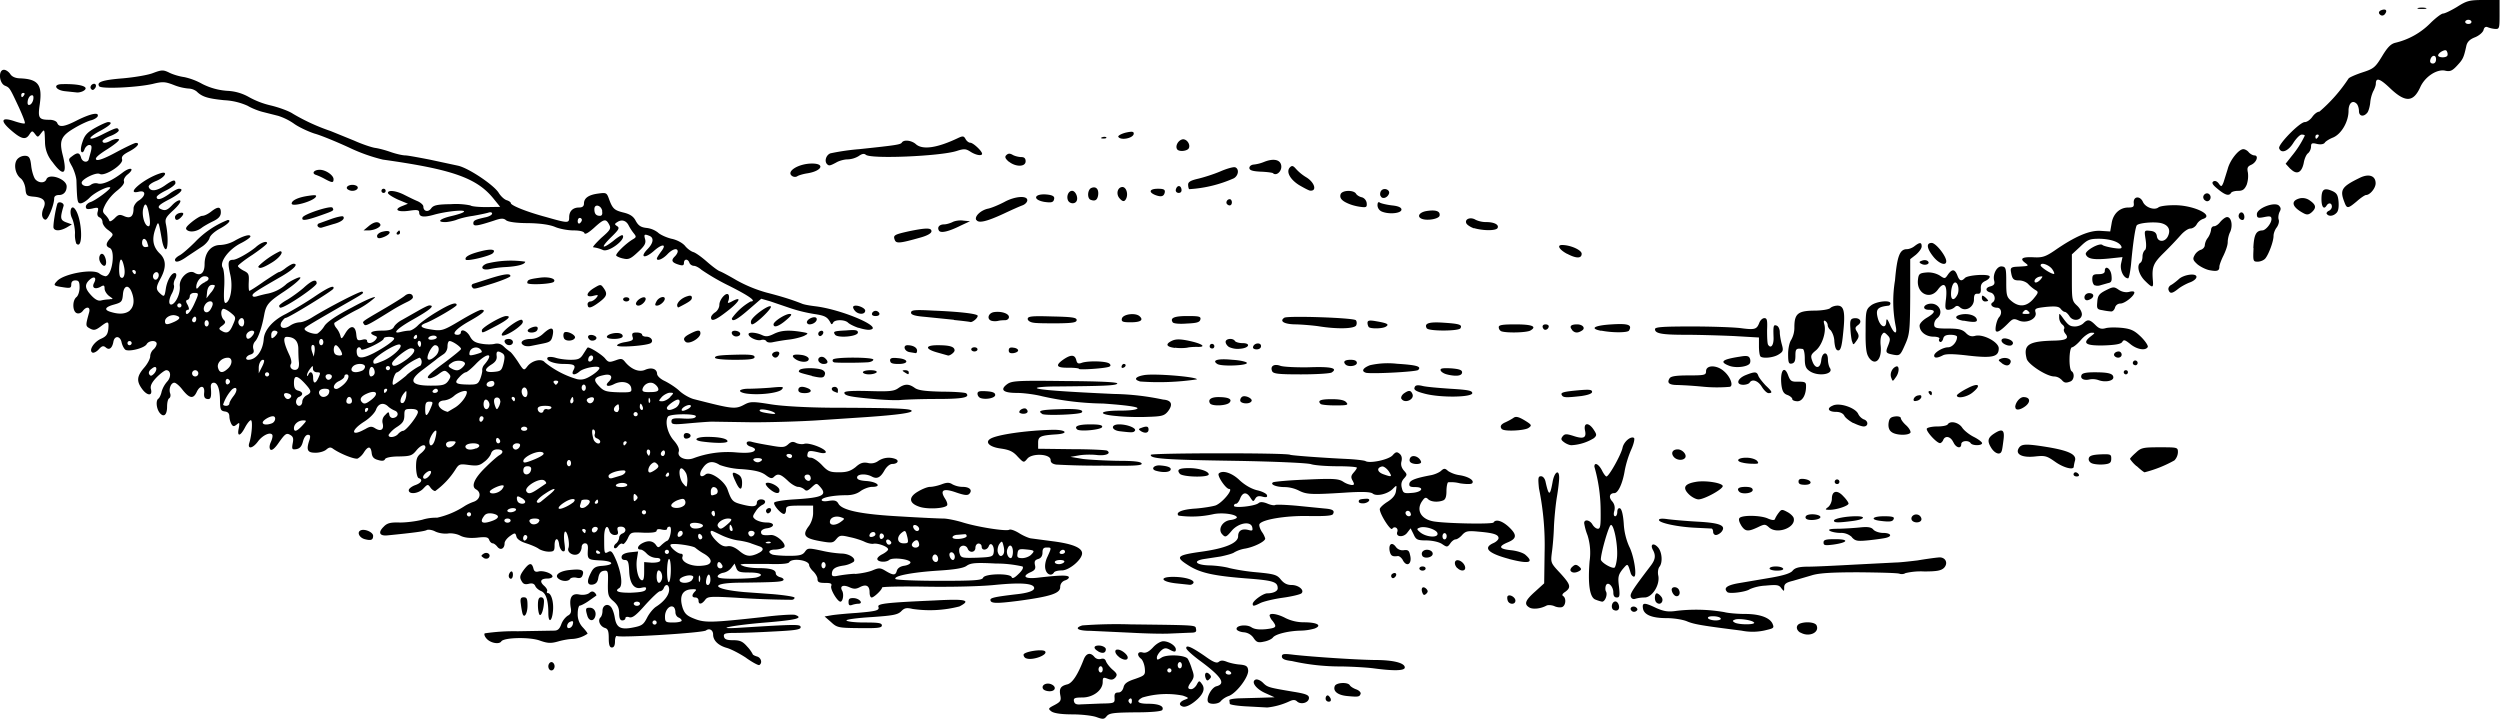 <?xml version="1.0" encoding="utf-8"?>
<svg xmlns="http://www.w3.org/2000/svg" version="1.1" viewBox="0 0 1200 345">
	<title>Sketch of a river marsh with hills to either side. A village is on the hillside to the right, and forest to the left. Vague mountains are drawn in the distance.</title>
	<path d="M526.3 344.2c-2-.7-7.1-1.3-11.6-1.3-5.1 0-8.7-.5-10-1.4-1.7-1.3-1.6-1.5 1.5-3.1 2.8-1.5 3.2-2.1 2.8-4.4-.7-3.4 0-4.7 3.3-5.5 2.4-.6 5-4.5 7.9-12 1.2-3 3.2-3.5 5.1-1.2a3 3 0 0 0 3.1 1c1.3-.4 2.1 0 2.5 1.2.4 1 1.8 2.8 3.2 4 2.1 1.8 2.3 2.4 1.3 3.7-1 1.1-1.9 1.3-3.7.6-2.1-.8-2.4-.7-2.4 1.6 0 3.9-4.6 7.4-9.8 7.4-3.6 0-4.3.3-4 1.8.3 1.3 1.2 1.7 3.3 1.5l9.7-.4c6.5-.1 6.6-.2 6.5-2.7-.2-2 .3-2.6 1.8-2.6 1.2 0 2.1-1 2.5-2.5.4-1.8 1.8-2.8 5.5-4 4.8-1.7 5-1.9 4.7-5.2-.2-1.8-1-3.9-1.8-4.5-2.2-1.7-1.7-3.7.8-3 1.5.4 2.9-.3 4.9-2.4 1.5-1.7 3.7-3 5-3 2.7 0 6 2.2 6 3.9 0 1.4-.7 1.4-3.2 0-1.6-.8-2.5-.7-4 .7-1 1-1.9 2.4-1.9 3.2 0 1.3.3 1.3 2.3 0 2.6-1.6 11.2-1.2 12.5.6.4.6 1.4 2.8 2 4.9 1.2 3.2 1.1 4-.2 6-2 2.7-2 3.7-.1 3.7.8 0 2-1 2.6-2.1 1.1-2.1 1.3-2.1 2.5-.4 1.5 2 1 4.3-2 7.2-2.9 2.7-5.8 4.2-7.3 3.6-2-.7-1.5-2.2 1-3.2 2.2-.8 2.2-.9-.8-2a40.8 40.8 0 0 0-19.4.9c-3.4 1.8-2.4 3 2.7 3 5.2 0 7.8 1.2 6.8 3-.4.6-4.3 1-9.9 1.1-13.8.1-15.5.3-16.9 2-1.1 1.4-1.8 1.4-4.8.3zm17-8c0-.8-.5-1.2-1-.8-.6.3-.8 1-.5 1.5.9 1.4 1.5 1.1 1.5-.6zm-14-14.9c0-.8-.4-1.5-1-1.5-.5 0-1 .7-1 1.5s.5 1.5 1 1.5c.6 0 1-.6 1-1.5zm33 .5c0-.5-.4-1-1-1s-1 .5-1 1a1 1 0 0 0 2 0zm5-2.5c0-.8-.4-1.5-1-1.5-.5 0-1 .7-1 1.5 0 .9.5 1.5 1 1.5.6 0 1-.6 1-1.5zm31.8 19.8c-4.8-.2-8.8-.8-8.8-1.3l-.2-1.7c-.2-.4 2-.8 4.7-.9l11-.3 6-.2-4.2-1.9c-4.7-2-7.3-5.6-4.9-6.6.8-.3 2.4.4 3.5 1.5 2.2 2.2 2.6 2.3 14.4 4.3 6.2 1 7.7 1.6 7.7 3 0 2.2-3.6 3.4-5.6 1.8-1-1-2-1-3.7-.2a33.8 33.8 0 0 1-10.7 3l-9.2-.5zm-19.2-2.1c-1.1-1.9 1.6-7 4-7.6 4.7-1.2 2.4-4.7-8.4-12.6-3.3-2.5-6.1-5-6.1-5.7-.1-1.7 2.5-.6 8.9 3.8 4 2.9 5.7 3.6 6.7 2.8 1-.8 2-.8 4 0 1.6.6 4.4 1.2 6.3 1.3 2.8.3 3.6.8 3.8 2.6.5 3-5.3 10.8-9.1 12.4a10 10 0 0 0-4 2.5c-.9 1.5-5.3 1.8-6.1.5zm11-14.2c-.4-.5-1.1-1-1.6-1s-1 .5-1 1c0 .6.7 1 1.6 1 .8 0 1.3-.4 1-1zm45.4 12.5c0-.8.4-1.5 1-1.5.4 0 1 .7 1.4 1.5.3 1 0 1.5-.9 1.5-.8 0-1.5-.6-1.5-1.5zm10.4-1.2c-4.5-.4-7-2.3-6-4.8.7-1.7 6.2-2 7.2-.4.3.6 1.7 1.5 3.1 2s2.3 1.5 2.1 2.1c-.5 1.5-1.1 1.6-6.4 1.1zm-146-3.4c-1-1.6 1.1-3.1 3.5-2.4 3 1 2.7 3.5-.4 3.5-1.3 0-2.7-.5-3-1zm78-5.2c-.8-2.3.3-3.4 1.8-1.9 1 1 1 1.5 0 2.4-.8.9-1.3.8-1.8-.5zm-315.5-5.7c0-1 .7-2 1.5-2s1.5 1 1.5 2-.6 2-1.5 2-1.5-.9-1.5-2zm396.1 1c-3-.4-9.8-.8-15.2-.9a106 106 0 0 1-24-2.6c-3.4-.4-4.8-1-4.8-2.2 0-1.3 1-1.4 5.8-.8 9.1 1 30 2.4 38.8 2.5 8.9 0 14.4 1.4 14.4 3.6 0 1.6-5.3 1.7-15 .4zm-301.1-5c-3-2-7.2-4.2-9.3-4.8-4-1.1-6.6-3.5-6.6-6.4 0-2.2-1.8-3.2-3.4-2-1.3 1.2-41.2 3.6-42.7 2.7-.5-.3-1 .8-1 2.5 0 2-.5 3-1.5 3s-1.5-1.1-1.5-4.4c0-3.5-.4-4.6-1.9-5-2.3-.8-3.5-3.6-2.1-5 .6-.5 1-2 1-3.2 0-2.7 2.5-3.8 4.1-1.8.7.8 1.5 3.1 1.8 5.1.8 4.8 2.8 5.9 8.8 4.7 4.2-.8 5-1.4 6.7-4.7 1-2 3-4.5 4.5-5.4 3.7-2.4 6-5.4 6.1-8 0-2.6-1.7-3.1-2.6-.8-.3.8-1.1 1.5-1.8 1.5s-3.8 3-7 6.5c-4.4 5-6.2 6.4-7.7 6-1-.4-1.9-.2-1.9.4 0 .6-.6 1.1-1.5 1.1-1 0-1.5-1-1.5-3.4 0-2.5-.7-4-2.7-5.8-2.5-2.1-2.8-2.9-2.7-8.6.2-6 0-6.3-2-6-1.4.2-2.2 1.2-2.6 3.3-.3 2.1-1.1 3-2.7 3.3-2.7.4-3-1.6-.8-5.8 1.2-2.4 2.3-3 5.5-3.2 6.2-.5 5.3-2.3-1.2-2.6-6-.3-6.1-.5-5.8-5.5.1-1.9-.3-2.7-1.4-2.7-.9 0-1.6.8-1.6 1.8s-.6 2.5-1.4 3.1c-2 1.6-5.7-.3-5-2.5.9-2-.5-8.6-1.6-8-.5.4-.6 2.7-.3 5.2.5 3.7.4 4.5-.8 4.2-.7-.3-1.5-1.7-1.7-3.2-.4-3.6-2.2-3.4-2.2.4 0 2.6-.3 3-2.8 3-1.5 0-3.6-.6-4.7-1.3-1-.8-3.9-2-6.1-2.7-2.6-.8-4.4-2-4.7-3.2-.5-1.9-.7-2-3.1-.3-1.4 1-2.6 2.5-2.6 3.5 0 2.6-2 3.6-3.5 1.6-.7-.9-1.7-1.6-2.2-1.6-.6 0-1.4-.8-1.7-1.7-.5-1.3-1.6-1.5-5.9-1-3.5.3-6.1 0-8-1-1.7-.9-4.4-1.3-6-1-1.8.2-4.4-.2-6-1-1.5-.8-3.3-1-4-.7-1 .6-5.8 1.3-19.1 2.6-3.7.3-4.4-1.5-1.6-4.2 1.6-1.7 3.2-2.1 7.3-2 2.9.1 7.9-.5 11.1-1.3a22 22 0 0 1 7.2-1 40 40 0 0 0 13.4-5.7 23 23 0 0 1 4.3-2c3-1.1 3.7-4.4 1-5.9-2.5-1.4-.9-5.3 4.7-10.7 2.7-2.7 5.6-5.2 6.5-5.7 2.3-1.3 1.8-2.8-1-2.8-1.5 0-2.6.7-3 2-.3 1-1.8 3-3.3 4-2.2 1.8-3.4 2-7.3 1.5-4.4-.6-4.8-.5-6.5 2.2a37.7 37.7 0 0 1-9.7 10.3c-.6 0-1.6-.7-2.3-1.7-1.2-1.7-1.4-1.6-3.4.5-2.3 2.5-7 3-7 .8 0-.7 1.4-1.8 3-2.4 3-1 4-2.7 1.8-3.4-.7-.2-1.2-2.4-1.3-5.2 0-3.8.4-5.1 2.2-6.6 1.3-1 2.3-2.3 2.3-2.9 0-2-2.4-1.1-4.5 1.6-1.9 2.3-2.9 2.6-8.3 2.7-3.8 0-6.3.6-6.6 1.3-.3.8-1.4 1-3.3.4-2-.5-2.9-1.4-3.1-3.4-.4-3.3-1.7-3.4-3.7-.3a8.8 8.8 0 0 1-3 3c-1.4.5-8.2-2.2-11.7-4.6-1.3-1-2-.9-3.5.4-1 .8-3.4 1.5-5.3 1.4-3.7 0-4.3-1.4-2.6-6.3.5-1.7.3-2.3-.8-2.3-1 0-1.9 1.4-2.4 3.3-.6 2.3-1.5 3.3-3.2 3.6-2 .3-2.2 0-1.7-2.8.5-2.4.2-3.3-1.3-4.1-1.7-1-2.4-.4-5.2 3.5-2 3-3.5 4.2-4.2 3.6-.6-.7-.5-2 .2-3.6.7-1.5 1-3 .7-3.5-1-1.5-4.6.2-6.8 3.1-2.6 3.6-5.3 4-4.2.7 1.2-3.9 1.7-10.8.7-10.8-.5 0-1.8 1.6-2.8 3.5-2.3 4.4-3.9 4.5-3 .4.5-2.8.4-3-1-1.8-1.3 1-1.7 1-2.5-.2a9 9 0 0 1-1-3.6c0-1.5-.6-2.3-2.2-2.5-2-.3-2.2-1-2.3-4.8 0-5.7-1.1-9-3-9-1 0-1.5.8-1.4 2.2.4 4.7 0 6-1.8 5.6-1.2-.2-1.6-1.1-1.4-3 .4-3.6-2-3.8-3.6-.3-1.6 3.4-3.4 3.1-6.7-1-1.5-2-3.3-3.5-4-3.5-1.7 0-2.8 3.1-2 5.2.3.9.1 1.9-.5 2.3-.6.3-1 2.1-1 4 0 4-1.6 5.4-3.6 2.9-1.6-2.1-1.9-6-.5-6.8.4-.3 1.2-1.8 1.5-3.4a13 13 0 0 1 2.7-4.8c2-2.2 1.7-5.4-.5-5.4-.7 0-2.7 1.5-4.6 3.4-2.3 2.4-3.1 4-2.8 5.5 1 3.4-1.4 3.6-3.9.5-3-3.9-3-6.3.6-10.5 1.7-1.9 3-4.4 3-5.6 0-1.1.7-2.6 1.6-3.3.8-.7 1.5-1.9 1.5-2.7 0-1.8-3.7-1.7-4.8.2-1 1.8-7.7 3.6-10 2.8-.7-.3-1.6-1.9-2-3.5-.6-3.4-3.5-3.6-4-.3-.6 3-2 4-3.6 2.6-1.2-1-1.9-.8-3.5 1-1 1.1-2.5 1.8-3 1.4-1.8-1 .8-5.1 4.2-6.6 2.5-1.1 3.2-2.1 3.5-4.7.3-3.8 0-4-3.8-1.1-2.3 1.7-3.2 1.9-5 .9-2.2-1.2-2.2-1.3-.4-7.8.7-2.7-1.3-3-3.1-.6-.8 1-2 1.4-2.9 1-2-.8-2.2-6-.1-7.7.8-.6 1.5-2.7 1.5-4.6 0-2.7-.4-3.4-2-3.4-1.4 0-2 .7-2 2 0 1.7-.6 1.8-3.8 1.3-4.7-.7-5-.9-3-3 3.2-3.5 17.1-6 20.2-3.7a7 7 0 0 0 3 1.4c3.2 0 5-12.5 2-13.6-2-.8-1.8-2.3.3-4.6 1.7-1.9 1.6-2-1-4-1.5-1-2.7-2.8-2.7-3.8s-.7-2-1.5-2.3c-.9-.4-1.2-1.4-.8-2.7.5-2 .3-2.2-2.6-1.5-2.4.5-3.1.3-3.1-.9 0-.8 1-1.8 2.2-2.2 2.4-.7 10-6.4 9.5-7-.9-.9-7.3 2.3-9.8 4.8-1.5 1.6-3.5 2.8-4.4 2.8-1.5 0-1.7-.7-2-10.7 0-1.7-1-4.8-2-6.8-2-3.6-2-3.7-.1-5.1 2.6-2 3.6-1.8 4.3.6.5 2 2.7 2.7 3.6 1.2l1.1-4c.6-2.5.4-3.2-.8-3.2-.8 0-1.8 1-2.2 2-.4 1.3-1 1.8-1.5 1.3s-.3-2.6.5-4.8c1-3.2 2.3-4.6 6.2-6.8 2.7-1.5 5.4-2.7 6.1-2.7 2.5 0 1.1 1.5-3.4 4-7.2 3.8-6.6 5.6.5 2 7-3.5 7.5-3.6 8-2.1.2.5-1.5 1.8-3.8 2.7-2.2.8-4 2-4 2.5 0 1.2 1.7 1.1 4-.2 1.2-.6 2.8-1 3.7-.7 1 .1-1 2-5.2 4.7-4.8 3-6.4 4.6-5.4 5.2.9.5 4.3-.8 9.6-3.7 4.5-2.4 8.7-4.4 9.3-4.4 2.3 0 .7 2-3 4-3.1 1.6-4 2.5-3.6 3.9.8 2.4-8.3 8.3-10.7 7-1.7-1-8.7 2.5-8.7 4.2 0 1.6 2.9 2.2 4.4 1a4 4 0 0 1 3.5-.6c2.1.6 6.6-1.3 11.8-5.3 3.8-2.9 6-2 2.4.9-1.3 1-2.1 2.5-1.8 3.3.4 1-1 2.7-3.4 4.6a22.9 22.9 0 0 0-5.5 6.5c-1.5 3-1.5 3.6-.1 5 .8.8 1.7 2 1.9 2.7.2.8 1.1.4 2.6-1 1.8-1.9 2.5-2 4.7-1 3 1.3 4.4 0 4.4-3.8 0-1.2 1.2-3 2.6-3.8 3.4-2.2 3.4-5 0-4.2-7.1 1.8 2.3-6.3 10.2-8.8 4-1.3 2.5 1.8-1.8 3.6-2.5 1-4 2.2-3.7 3 .8 2.2 3.6 2 7.5-.6 4.2-3 5.3-3.2 5.3-1.3 0 .7-2 2.3-4.5 3.5-2.5 1.2-4.5 2.6-4.5 3.2 0 1.7 2.4 1.1 6-1.5 1.8-1.4 4-2.5 4.7-2.5 2.7 0 .7 2.2-4.3 4.9-5.9 3-6.7 4.1-3.8 5.1 1.6.6 2.7.1 4.8-2.1 1.5-1.6 3.2-2.6 3.8-2.3.7.4-.6 2.3-3.2 4.7-3.8 3.5-4.1 4.3-3.5 7 1 5 1 11.2 0 11.7-.6.3-1.4-1.5-1.9-4-1.8-10.1-1.7-10-3.3-5.5-1.7 4.9-1 8.5 2.2 11.6 3 2.8 3.2 6.6.5 11.7-2.5 4.6-2.5 5.5-.2 7.6 1.8 1.6 2 1.5 2.6-2.5.7-4.4 3.2-8.2 4.7-7.3.5.3.4 1.5-.2 2.6-.6 1-.9 2.5-.6 3.2.2.7-.2 2.3-.9 3.7-1.8 3.2-1.8 6 0 5.4 2-.9 4-5.4 3.7-8.7-.4-3.9 4.2-8.2 7-6.5 2.9 1.8 4.9.2 4.9-4.1 0-5.4 3-9.2 7.5-9.2a16 16 0 0 0 6.7-1.9c4.3-2.5 7.8-3.5 7.8-2.2 0 .5-2.1 2-4.7 3.3-5.7 2.9-10.3 9-8.6 11.7.6 1 1 5 .7 9.6-.3 5.6 0 7.6.8 7.3 2.3-.8 3.5-7.9 2.1-13.7-1.3-5.8-1-7 1.4-7 1.7 0 7.5-3.3 10.8-6 2.5-2.3 5.5-3.3 5.5-2 0 .5-3.2 3-7 5.6-3.9 2.5-7 5-7 5.4s1.2 1.4 2.7 2.2c2.5 1.2 2.7 1.8 2.5 5.5-.1 2.3 0 4.2.3 4.2s3.5-2 7-4.5c3.6-2.4 6.8-4.5 7.2-4.5.4 0 2-.9 3.3-2 1.4-1 3-2 3.7-2 2.6 0 0 2.7-5.5 5.9-12.5 7.2-14.2 8.3-14.2 9.3 0 .7.9.8 2.2.4 1.3-.4 3.6-1 5.3-1.3a19 19 0 0 0 8.5-4.3c.3-.4 2-1.5 3.8-2.4 6-3 3 .6-4.6 5.7-7.6 5-8.7 6.4-9.6 11.3-1 5.6-2.8 11-4.3 12.6a4 4 0 0 0-.9 3.7c.5 1.5.1 2.2-1.4 2.7-2.1.6-2.8 2.5-1 2.5 3.8 0 7-4.4 7.4-10 .3-4.3 4.4-9 10.6-12a180 180 0 0 0 13.3-8c7-4.8 10.3-6.2 9.5-4.1-.4 1-21.5 14-22.9 14-.5 0-1.3 1-2 2-1.4 2.8 1.2 3.8 4.3 1.6a9.5 9.5 0 0 1 4.5-1.5c1.3 0 4-1.1 6-2.4 7.6-4.7 23.4-12.9 24-12.3.8.8 1.4.4-10.5 7.2-16.6 9.6-17.2 10-17.2 10.7 0 1.2 4.7 2.8 6.2 2.2a12 12 0 0 0 3.3-3.6c1.3-2 5.7-5 13.4-9 6.2-3.4 11.1-5.5 10.9-4.7a40 40 0 0 1-9.5 6.3 130 130 0 0 0-9.9 5.8c-.4.4 0 1.5.8 2.5a10 10 0 0 1 2 3.8c.4 1.7.7 1.6 2.4-1.3 2.4-4 4.8-3.8 5.2.5.3 3 .6 3.2 2.8 2.7 1.4-.4 2.4-.2 2.4.5 0 1.6 2.5 1.3 4-.4 1-1.2 1-1.6-.4-2.1-3.2-1.3-1.5-2.4 3.4-2.4 3.7 0 5.2-.5 5.9-1.8.5-1 2.2-2.5 3.8-3.3l7.4-4.2c2.6-1.5 5.1-2.8 5.8-2.8 2.8 0 .5 2-7.4 6.5-8.1 4.5-11 7.5-6.2 6.2 1.2-.3 3-.6 4-.6.9 0 2.7-1.1 4-2.4 1.2-1.3 5.3-4.3 9-6.5 6.6-4 9.7-5 9.7-3.4 0 .8-11 7.2-14.7 8.6-3.3 1.2-2.8 2.3 1.5 3 6 1 6.3 1 15.2-4.3 4.7-2.8 9-5 9.8-5 2.8 0 .8 1.8-5.8 5.5-6.5 3.7-8.9 6.5-5.5 6.5.8 0 1.5-.5 1.5-1 0-2.2 3-.9 4.4 1.8 1.2 2.2 2.5 3 5.6 3.5 2.2.4 5.1.4 6.4 0 1.7-.3 3 .1 4.4 1.5 1 1 2.4 2 2.8 2.3.5.2 2.2 2.4 3.8 4.8 2.8 4.4 2.9 4.4 4.5 2.3 2.2-2.9 6.9-4 8.4-2A44.1 44.1 0 0 0 277 182c2.5.5 4.2 0 7.3-2 2.2-1.4 3.7-3 3.4-3.5-.7-1.2-7.5.1-9.5 1.8-2.3 2-4.2 1.8-3-.5 1.4-2.5.5-3.1-4.6-3.1-4.7 0-8.7-1.6-7.8-3 .3-.5 2-.5 3.8 0 1.8.6 5.1 1 7.4 1 3.6 0 4.6-.5 6-2.8 1-1.5 1.8-2.9 2-3 .4-.8 6.8 3.2 8.4 5.1 1.6 2 2.1 2 5 1 2.7-1 3.3-1 4.7.8 3 3.6 6.8 5 9.6 3.7 3-1.3 5.6-.5 5.7 1.9 0 1 1.5 2.5 3.7 3.5 2 1 5.2 3 7 4.7 1.8 1.7 5 3.5 7 4 18.8 4.8 19.8 5 24.4 2.5 2.7-1.4 4-1.4 12.7 0 5.7.9 17.2 1.5 28.2 1.6 31.2.1 39 .4 39.2 1.5.3 1-7.3 2-21.7 3l-22.5 1.5c-8.6.6-23 1-32 1l-19.6-.3c-1.6 0-6.7.4-11.2.8-7.4.7-8.3.6-8.3-1 0-1.3 1-1.6 5.7-1.3 3.8.2 5.8-.1 6-1 .6-1.4-12.4-1.4-13.4.1-1.5 2.5-.2 8 2.8 11.4 2 2.3 2.8 4.1 2.4 5.4-.9 2.7 3.4 4.6 7.2 3.1a47 47 0 0 1 19.7-2.8c6.5.6 9.7.1 9.7-1.4 0-.4-1-1-2-1.3-1.2-.3-2-1-2-1.7s.8-1 2.2-.7c1.2.4 5.3 1.2 9 1.8 6 1.1 7 1 8.7-.5 1.4-1.3 2.3-1.5 3.8-.7 1 .5 3 .8 4.1.4 2.4-.6 10.2 2.4 10.2 4 0 .5-1.2.7-2.8.3-5-1.2-5.7-1.1-6 .7-.3 1.2.2 1.7 1.6 1.7 1.1 0 3.5 1.6 5.3 3.5 2.9 3.1 3.9 3.5 8.2 3.5 3.8 0 5.6-.6 8-2.5 2.2-2 3.6-2.4 5.8-2 1.8.5 3.6.1 5-.9a9 9 0 0 1 8.3-1c2 .8 1 2.4-1.5 2.4-1.2 0-2.7 1.3-3.7 3-2 3.6-3.7 4.4-6.2 3-2.9-1.5-7-1.2-7 .5 0 1 1.4 1.5 4.6 1.7 5.2.4 7.5 2.8 2.6 2.8-1.6 0-4.1 1-5.5 2-1.7 1.3-4 2-6.9 2-6.2 0-11.8 1.1-11.8 2.3 0 .6 1.4.8 3.5.4 2.7-.4 3.7-.1 4.5 1.3 1.7 3.3 11.2 5.2 30 6.2 9.6.6 18.8 1 20.5 1 1.6 0 5.7.8 9 1.8 7.3 2.3 21 4.4 22.5 3.6.6-.4 2.6.3 4.6 1.5 2 1.3 4.6 2.4 5.7 2.6l10.6 1.4c9.4 1.2 14.1 3.1 14.1 5.8 0 3-6.2 8.2-9.7 8.2-1.8 0-3.5.4-3.8 1-1.2 1.9-3.5 1-4.1-1.6-.4-1.6 0-4 1-6 2-4.4 2-4.4-.4-4.4-1.5 0-2 .6-2 2.4 0 1.6-.7 2.7-2 3.1-1.7.5-2 1.2-1.6 3 .4 1.6 0 2.4-2 3.3-4.5 2-2.9 3.4 3.3 2.7 10.2-1.2 14.3-1.3 14.9-.4.3.5-.5 1.3-1.8 1.7a3.3 3.3 0 0 0-2.3 3.2c0 3-4.5 4.5-20 6.6-10.9 1.4-13.5 1.3-13.5-.5 0-1 2.9-1.5 12-2.6 6-.6 9-1.7 9-3 0-2.3-6.2-2.8-19.2-1.5-7 .7-21.2 1-33 .8-11.5-.2-20.8 0-20.8.4 0 1.1-3.9 4.8-5 4.8-.6 0-1-1.1-1-2.5 0-3.2-1.7-4-4.6-2.5-1.9 1-3 1-5 .1-3.1-1.4-4.8-.6-3.6 1.6 1 1.7.4 5.3-.8 5.3-1.4 0-5-6-4.4-7.5.4-1.2-.2-1.5-3-1.5-2.9 0-3.6-.4-3.6-1.9 0-1-1-2.6-2-3.6-1.1-1-2-2.4-2-3 0-2.5-8.3-3.6-9.6-1.4-.4.7-4 1-9.8.8h-11.7c-2.3.2-2.3.3-.5 1 1.1.5 4.4 1 7.2 1 6 0 8.4.8 8.4 2.6 0 .7 1 1.5 2.2 1.8 1.2.3 1.8 1 1.4 1.4-.8.8-3.4 1-22 1.2-13.9.3-11.7 3.2 3.3 4.5l13.8 1c5.6.5 10.3 1.2 10.3 1.7s-.6 1-1.3 1a445 445 0 0 1-26.8-1c-12.4-.7-13.6-.6-14.8 1-1.7 2.3-3.2 2.4-3.2.4 0-.8-.6-1.5-1.5-1.5-1.8 0-1.9-1.2-.2-2.9 1-1 .6-1.2-2.2-1-4.1.5-5.4 3.6-3.7 9 1 2.7 2 3.7 5.6 5.1 5 2 8.3 1.9 32.8-.8 7.8-1 15-1.4 15.7-1 4 1.5.3 2.4-14.2 3.6-16.1 1.3-26.2 3.4-12.3 2.5 27.6-1.7 29-1.7 29-.2 0 1.1-2.6 1.5-12.7 2-7 .4-15.4.7-18.6.7-5 0-5.8.3-5.5 1.8.3 1.3 1.4 1.7 4.4 1.7 3.3 0 4.6.6 6.7 3a16 16 0 0 1 2.7 3.7c0 .3 1 .8 2 1.1 2 .5 2.8 3.1 1.2 4.1-.4.3-3.2-1.2-6.2-3.3zm-43-17c0-.5-.4-1-1-1a1 1 0 0 0-1 1c0 .6.5 1 1 1 .6 0 1-.4 1-1zm12-.9c0-.5-.6-1.1-1.5-1.5-.8-.3-1.5-1.4-1.5-2.5s-.4-2.3-1-2.6c-1.7-1-4 1.5-4 4.6 0 2.7.3 2.9 4 2.9 2.2 0 4-.4 4-.9zm-20-8.1c0-.6-.6-1-1.5-1-.8 0-1.5.4-1.5 1 0 .5.7 1 1.5 1 .9 0 1.5-.5 1.5-1zm2.8-6.9c.4-1-.1-1.2-2-.8-3.6 1-5.8-2-6-8.2-.2-4.2-.6-5.1-2-5.1-1.2 0-1.8-.6-1.6-1.7.2-1 1.6-1.7 4.1-2l3.8-.4-.6 3.8c-.6 4.3.6 9.5 2.3 10 .9.3 1.2-1 1.2-4.1v-4.6l3.7.3c2.2 0 3.8-.3 4-1 .3-.9-.4-1.3-2-1.3a7 7 0 0 1-4.4-2c-1-1.1-2.3-2-3-2-2 0-1.5-1.8.7-3 2.8-1.5 5.1-1.3 6.6.7 1 1.5 1.3 1.5 2.8 0 .9-.8 2-1.7 2.6-1.9 1.5-.5 2.6-6.8 1.2-6.8-.7 0-1.2.4-1.2 1s-1 .7-2.5.4c-1.6-.4-2.5-.2-2.5.5 0 .8-2 1.1-6.2 1-6.2-.3-6.3-.3-7.8 3-.9 1.7-2 2.8-2.3 2.4-.5-.5-1.4 0-2.2 1-.7 1-1.5 1.4-1.9.8-.3-.5.1-1.5 1-2.1.8-.7 1.4-2 1.4-2.7 0-.8.7-1.7 1.5-2 2.3-.8 1.8-3.3-.6-3.3-1.6 0-2 .4-1.6 2 .4 1.5 0 2-1.5 2-1.1 0-2.2-.9-2.5-2-1-3.6-2.5-1.6-2.5 3 0 8 0 8.2 2 7.1 1.4-.8 2-.1 4 4.6 2.3 5.9 3 11.7 1.2 12.8-2.5 1.5-.4 2.3 5.7 2.2 4.7-.2 6.8-.6 7.1-1.6zm31-4.6c0-1.4-.3-2.5-.8-2.5-.4 0-1 1.1-1.2 2.5-.3 1.6 0 2.5.8 2.5.6 0 1.2-1.1 1.2-2.5zm-23.4 0c.7-1.8-.2-4.5-1.5-4.5-.5 0-.9 1.3-.9 3 0 3.1 1.4 4 2.4 1.5zm4.4-5c0-3-.4-5.2-.9-5s-.9 3-.9 6.1.4 5.3.9 5 .9-3 .9-6zm10.2 5c.6-.7.8-1.6.3-1.8-1.5-1-6.3.5-6.3 1.9 0 1.8 4.5 1.8 6 0zm3.7-1.8c-.3-.7-.5 0-.5 1.3 0 1.4.2 2 .5 1.2.3-.7.3-1.8 0-2.5zm136 .8c.8-2 13-2.2 13.7-.3.3.9 1.4.4 3.3-1.5 1.8-1.7 2.5-3 1.9-3.6a57 57 0 0 0-12.7-1.4c-9.7-.5-12-.3-14 1-1.5 1.2-5.7 1.9-13.8 2.4-12.3.8-21.4 2.5-20.5 4 .3.5 9.8.9 21 .9 17.4 0 20.6-.3 21.1-1.5zm-108.9-.1c4.1-1.1 2.3-2.4-3.3-2.4-4.7 0-5.6-.3-6.3-2.2l-.8-2.1-1.5 2a6.6 6.6 0 0 1-3.8 2.4c-1.3.2-2.6 1-2.8 1.6-.3 1 1.7 1.3 8 1.3 4.5 0 9.3-.3 10.5-.6zm47.3-1.7c3-.2 7-1 8.7-1.8 2.9-1.2 3.6-1.2 6.2.4 3.7 2.2 4.7 2.1 5.3-.2.4-1.2 1.6-2 3.3-2.3 1.6-.2 3-.8 3.2-1.5.5-1.6-8.5-2.8-10.2-1.3-1.6 1.3-5.6 1-5.7-.5 0-.6 1-1.6 2.5-2.3 1.5-.8 2.7-1.8 2.7-2.3 0-1.3-4.9-3.1-7-2.7-.8.2-2.7-.2-4.2-.9-1.4-.7-4.7-1.8-7.3-2.3-4.2-1-4.8-.9-6.4 1-1.5 1.8-2 2-8 .9-7.2-1.3-8.4-2.8-5.3-7 1.3-1.6 2.2-4.4 2.2-6.4v-3.6h-6.5c-5.9 0-6.5.3-6.5 2 0 1.2-.5 2-1 2-1.4 0-5.1-4.2-4.7-5.4.2-.6 4.6-1.3 9.7-1.6 13.6-.8 16-2 12.3-6.1-1.6-1.8-1.7-1.8-4 .3-1.8 1.7-2.6 2-3.5 1-.7-.6-2-1.2-3-1.2s-3.3-1.3-5-3c-3.4-3.2-4.8-3.6-6.6-1.8-1 1-1.9.7-4-.9-2.2-1.6-5.1-2.3-11.3-2.8a36 36 0 0 1-10.7-2c-3.4-2.2-6-1.8-8.2 1.5-2.2 3-1.2 5.2 1.4 3 2.1-1.7 9 3 10.5 7.2 2 5.7 2.5 6.1 7.2 7.3 5.1 1.3 6.9 1 6.9-1 0-.8.9-1.5 2-1.5 2.3 0 2.7 1.8.5 2.7a9 9 0 0 0-3.1 3.1c-1.6 2.4-1.6 2.7.1 4a11 11 0 0 0 5.2 1.3c4.1 0 4 2.3 0 2.8-1.6.2-2.7 1-2.7 1.7 0 1.5.9 1.8 4.7 1.5 3-.2 8.1 4.8 6.2 6-.8.5-2.7 1-4.2 1-3 0-3.7 1.4-1.2 2.4 1 .3 4.5.6 8 .6 5 0 6.5-.4 7.6-2 1.3-1.8 1.7-1.8 7.9-.5a57 57 0 0 0 9.5 1.4c4 0 7.4 2.5 5.9 4a12 12 0 0 1-5 1.8c-4 .6-5.4 1.7-5.4 4.1 0 1 .8 1.2 2.7.8a67 67 0 0 1 8.3-1zm-42.4-29.6c-.4-.6-.2-1.3.4-1.7 1.5-1 2.5.4 1.3 1.7-.8.7-1.3.7-1.7 0zm1.5-11.2c-1.3-1.1-2.1-2.3-1.8-2.7 1.2-1.1 6.1 1.2 6.5 3 .4 2.3-1.8 2.2-4.7-.3zM353 231c-2-4.2-1.7-4.9 1.2-3.3 1.4.7 2 2 2 4 0 4-1.2 3.8-3.2-.7zm-6.4 40.3c-.3-.8-1-1.5-1.5-1.5s-.8.7-.8 1.5.6 1.5 1.4 1.5c1 0 1.3-.6 1-1.5zm49.7 0c0-.8-.5-1.5-1-1.5-.6 0-1 .7-1 1.5s.4 1.5 1 1.5c.5 0 1-.7 1-1.5zm-55.2-1.7c.2-1.1-1-2.5-3-3.7a28.6 28.6 0 0 1-4.4-3c-1.3-1-10.9-2.4-11.8-1.5-.8.8 3.2 4.4 5 4.4.7 0 1 .6.7 1.4-.9 2.3 3.7 4.7 8.6 4.4 3.4-.2 4.6-.8 4.9-2zm169.7.2c.4-.6-.5-1-2-1-1.3 0-2.5.4-2.5 1s.9 1 2 1c1 0 2.2-.5 2.5-1zm-60.5-1.5c0-.8-.4-1.7-1-2-1.1-.7-2.3 1.2-1.5 2.5.9 1.5 2.5 1.2 2.5-.5zm8-1c0-1.6-1.4-2.8-2.3-1.9-.8.8.3 3.4 1.4 3.4.5 0 .9-.7.9-1.5zM477 265c.4-3-1.5-5.2-2.4-2.8-.8 2-3.4 2.2-3.4.2 0-.9-.7-1.5-1.5-1.5s-1.5.9-1.5 2c0 2.3-2.8 2.7-3.7.5-.6-1.7-2.9-2-3.8-.5-.4.5-.4 1.9 0 3 .6 1.9 1.4 2 8.3 1.8 7.2-.3 7.7-.5 8-2.7zm9.2-.1c0-3.2-1.7-4.1-2.6-1.5-.8 1.8.2 4.5 1.6 4.5.5 0 1-1.4 1-3zm8.7 1.4c2-2 1.7-2.2-2.7-2.6-3-.3-3.6 0-3.8 2-.3 1.8.1 2.2 2.3 2.2 1.4 0 3.3-.7 4.2-1.6zm-131.3-.6c3-1.3 3.3-2.7.8-3.5l-3.7-1.3c-1.1-.5-4-1.2-6.4-1.5s-6-1.5-8.2-2.6c-2.1-1-4.1-2-4.4-2-1.4 0-.3 2.5 2.3 5 2 2 3.5 2.7 5.2 2.4 1.6-.3 3.5.5 5.5 2.1 3.3 2.8 5.2 3.1 9 1.4zm118.1.1c.4-.6.4-2.3 0-3.7-.6-2.5-.8-2.6-2-1-.7 1-1 2.7-.8 3.8.6 2.2 1.8 2.6 2.8 1zm-193.6-.4c0-.2-.4-.7-1-1-.5-.4-1-.2-1 .4s.5 1 1 1c.6 0 1-.1 1-.4zm33-.5c0-.6-.4-1-1-1a1 1 0 0 0-1 1c0 .5.5 1 1 1 .6 0 1-.5 1-1zm190.1 0c0-.6-.4-1-1-1-.5 0-1.2.4-1.5 1-.3.5 0 1 1 1 .8 0 1.5-.5 1.5-1zm-70-3.4c0-.7-.3-1.6-.7-2-.9-.9-3.4 1.4-2.7 2.5.8 1.4 3.4 1 3.4-.5zm-14-2c-1.2-1.2-2.5-.2-1.5 1.3.3.6 1 .8 1.6.5.7-.5.7-1 0-1.7zm-57.3.8c-.3-.4-1.2-.4-2-.1-.7.3-.5.5.7.6 1 0 1.6-.2 1.3-.5zm65.7-2.2c-.9-3.6-1-3.8-2.9-2.3-2.5 2.1-2 5 1 5 2.2 0 2.4-.2 1.9-2.7zm-182.5-.3c0-.5-.4-1-1-1-.5 0-1 .8-1 1.6s.5 1.3 1 1c.6-.4 1-1 1-1.6zm84 .1c0-.5-.4-1.2-1-1.5-.5-.4-1 0-1 .9s.5 1.6 1 1.6c.6 0 1-.5 1-1zm87.2-.5c0-.6-.5-1.2-1-1.3-.6-.2-1.1.3-1.1 1.3 0 .9.5 1.5 1 1.3.6-.2 1.1-.8 1.1-1.3zm39.7 0c0-.6-.3-1-.8-1l-3.5.3c-1.4 0-2.5.6-2.5 1.2 0 1.4 6.4.8 6.8-.5zM327.7 256c0-1.8-2-1.5-2.4.4-.2 1 .2 1.5 1 1.2.7-.2 1.4-1 1.4-1.6zm34.5-.2c0-.5-.7-1-1.5-1-1.6 0-2 1.2-.9 2.4.8.8 2.4-.1 2.4-1.4zm58 .6c0-1.5-2.3-1.3-2.8.3-.3.8.2 1.2 1.2 1 1-.2 1.7-.8 1.6-1.3zm-139-1.5c0-.6-.5-1-1.1-1s-.8.4-.5 1c.4.5.9 1 1.1 1 .2 0 .4-.5.4-1zm5.7-.9c.2-.6-.3-1.1-1.2-1.1-.8 0-1.6.7-1.6 1.5 0 1.8 2.2 1.5 2.8-.4zm64.6-.6c-.3-.9-.7-1.5-1-1.5-.2 0-.3.6-.3 1.5s.4 1.5 1 1.5c.5 0 .6-.7.3-1.5zm89.7.5c0-1.2-2-2.4-2.7-1.7-.7.7.6 2.7 1.7 2.7.6 0 1-.5 1-1zm-103.8-1.5c.2-.6-1.2-1.2-3-1.4-3-.3-4.1.7-2.5 2.2 1 1 5.3.4 5.5-.8zm11.5-.5c2.7-2.3 2.8-3 .5-3-2.6 0-5.7 2.4-4.8 3.8 1 1.6 1.7 1.4 4.3-.8zm-90-1.8c.2-.8-.6-1.2-2.2-1.2-2.5 0-3.3 1-1.9 2.3 1 1 3.6.4 4-1.1zm144.8.3c1.8-1.3 1.8-1.5.3-2-2.6-1-5.3-.2-5.6 1.7-.5 2.2 2.6 2.4 5.3.3zm-167.1-.5c3.3-1.3 3.2-2.7-.2-3.4-1.9-.3-3.2 0-4 1.1-2.5 3.3-.8 4.2 4.2 2.3zm8.5 0c0-.6-.6-1-1.5-1s-1.5.4-1.5 1c0 .5.7 1 1.5 1s1.5-.5 1.5-1zm-19-3c0-.6-.4-1-1-1a1 1 0 0 0-1 1c0 .5.5 1 1 1 .6 0 1-.5 1-1zm117-.6c0-.9-.4-1.3-1-1s-.7 1.1-.4 1.6c.9 1.4 1.5 1.2 1.5-.6zm-33-.4c0-.6-.4-1-1-1a1 1 0 0 0-1 1c0 .5.5 1 1 1 .6 0 1-.5 1-1zm-62.5-1c.4-.6-.3-1-1.4-1-1 0-2.2.4-2.6 1-.3.5.3 1 1.4 1s2.3-.5 2.6-1zm27.4-3.6c2.3-2.1-.4-2.4-3.7-.4-4 2.4-4.3 4.4-.4 2.7 1.5-.6 3.3-1.7 4-2.3zm7 1.3c1.7-1.7 1.4-2.8-.9-2.8-1 0-2 .2-2 .5l-.6 2c-.7 1.9 1.7 2.1 3.4.3zm46 .3a2 2 0 0 0 .9-2.4c-.5-1.3-1.1-1.3-3.7-.4-1.7.7-3 1.8-3 2.5 0 1.4 3.8 1.7 5.8.3zm-75.9-2c0-.6-.9-1.5-2-2-1.5-.9-2-.8-2 .2 0 .8.3 1.7.7 2 1 1 3.3.9 3.3-.2zm11.8-3.6c4-3.3 2.4-3.5-2.3-.3-2.5 1.6-4.2 3.4-3.9 4 .4.6 1.3.4 2.3-.5l3.9-3.2zm23.2 3.5c0-.5-.2-1-.4-1s-.7.5-1 1c-.4.6-.2 1 .4 1 .6 0 1-.4 1-1zm18.2-3.2c-.9-.9-1.2-.6-1.2 1.2s.3 2.2 1.2 1.2c1-.9 1-1.4 0-2.4zm38.2-.3c1.8-.7 1-3.5-1-3.5-.7 0-1.3 1-1.3 2 0 2.2 0 2.3 2.3 1.5zm-102.9-2c.9-1 1.4-2 1.1-2.2-.7-.8-6.6 1.8-6.6 2.9 0 1.4 3.8 1 5.5-.8zm17.8-.7 3.7-2.5c.2-.2 0-.8-.6-1.3-2-2-10.2 2.9-8.8 5.1.9 1.4 2.2 1.1 5.7-1.3zm42.7-1.8c0-.5-1-1-2.4-1s-2.7.5-3 1c-.4.6.6 1 2.4 1 1.7 0 3-.4 3-1zm28-6c-.5-1-1.5-2-2-2-1.6 0-1 5.3.8 7.3 1.7 2 1.8 2 2-.6.2-1.4-.1-3.5-.7-4.6zm60 2.5c0-.8-.6-1.5-1.4-1.5-1.6 0-2 1.2-.9 2.4 1.2 1.1 2.4.7 2.4-.9zm-183-1c.7-.8 1-1.8.7-2.1-.7-.8-3.7 1.5-3.7 2.8 0 1.3 1.7 1 3-.7zm91.8 0c2.2-.6 3.2-2.5 1.4-2.5-3.3 0-7.2 1.5-7.2 2.7 0 1 .7 1.3 1.8 1l4-1.2zm23.3-.5c0-.5-.2-1-.5-1s-.7.5-1 1-.2 1 .4 1c.6 0 1-.4 1-1zm-66.3-2.2c.3-1.2-.3-1.8-1.7-1.8s-2 .7-2 2.1c0 2.6 3.2 2.3 3.7-.3zm59.8-.2c1.5-1.1 1.7-1.7.7-2.7-1-1-1.5-1-2.7 0-1.6 1.4-2.1 4.1-.7 4.1.4 0 1.6-.6 2.7-1.4zm-40.6-3c0-.9-.4-1.6-1-1.6-.5 0-1 .7-1 1.5s.5 1.5 1 1.5c.6 0 1-.6 1-1.5zm-13.2-4.5c.2-.6-.6-1-1.7-1-3 0-8 2.7-8 4.4 0 1 .8 1 4.6-.5 2.6-1 5-2.3 5.1-2.9zm104.8 3c.3-.6-.5-1-2-1s-2.4.4-2 1c.3.5 1.2 1 2 1s1.6-.5 2-1zm14.5-2c0-.6-.7-1-1.6-1-.8 0-1.3.4-1 1 .4.5 1.1 1 1.6 1 .6 0 1-.5 1-1zm-68.4-2.8c-1-1-1.9.5-1 1.9.6 1 .8 1 1.1 0 .3-.7.2-1.6-.1-2zm7.4 1.2c0-.9-.5-1.3-1-1-.6.4-1 1-1 1.6 0 .5.4 1 1 1 .5 0 1-.8 1-1.6zm-90.7-2c2.6-1 1.8-2.5-1.3-2.5-3 0-4.6 1.2-3.4 2.4.8.8 2.7.8 4.7 0zm21-1c.4-1 0-1.5-1.4-1.5-1 0-2 .7-2 1.5s.7 1.5 1.4 1.5c.8 0 1.7-.7 2-1.5zm-31.4-1c1-1.3.9-1.5-1.4-1.5-1.6 0-2.6.6-2.6 1.5 0 .8.6 1.5 1.4 1.5.8 0 2-.7 2.6-1.5zm-9.2-2.7c.5-1.8.7-3.5.5-3.8-.7-.8-3.3 3.3-3.3 5.2 0 3 2 2 2.8-1.4zm91.8 2.2c.3-.5 0-1-.5-1a1 1 0 0 0-1 1c0 .6.2 1 .4 1s.7-.4 1-1zm-60.6-1c0-.4-.4-1.1-1-1.5-.5-.3-1 .1-1 1 0 .8.5 1.5 1 1.5.6 0 1-.4 1-1zm48 .1c0-.5-.7-1.1-1.6-1.5a1.5 1.5 0 0 1-1-2c.3-.9.1-1.8-.4-2.1-1-.7-1.2 1-.3 4.3.5 2.1 3.3 3.2 3.3 1.3zm-97-3.6c.7-.8 1.8-1.5 2.4-1.5 1.5-.1 7.1-7.3 7.1-9 0-1-1.1-1.5-3.2-1.5-3 0-3.3.2-3.3 3 0 2.6-.7 3.8-3.5 5.6a14 14 0 0 0-4 3.7c-.6 1.7 3 1.5 4.5-.3zm-16-2.2c2.5-1.5 3.3-1.6 5-.5 2.7 1.7 4.3.6 3.6-2.3a4 4 0 0 1 1.2-4.1c1.6-1.7 1.7-1.7 2 0 .2 1 1.1 1.6 2 1.4 2.3-.4 2.7-2.7.6-3.5-1-.4-2.5-1.3-3.2-2-2.2-2.1-4.7-1.5-5.8 1.5-.6 1.6-3 4.1-5.7 5.8-6.6 4.2-6.4 7.4.2 3.7zm-30-1.8c2.2-2.4 2.2-2.5.4-2.5-2.3 0-4.4 1.8-4.4 3.7 0 2 1.4 1.6 4-1.2zm108 1.5c0-.5-.6-1-1.5-1-.8 0-1.5.5-1.5 1 0 .6.7 1 1.5 1 .9 0 1.5-.4 1.5-1zm-122.6-2.6c1.8-.7 2.2-3.4.5-3.4-1.7 0-4.9 2-4.9 3 0 1.1 2 1.3 4.4.4zm101.6-2.5c0-.5-.4-.9-1-.9-.5 0-1 .7-1 1.6 0 .8.5 1.2 1 1 .6-.4 1-1.1 1-1.7zm-25.2-5.2c1-2.4 1-2.7-.8-2.7-1.6 0-2 .7-2 3.7 0 3.9.9 3.6 2.8-1zm99.2 3.3c0-.5-.4-1-1-1a1 1 0 0 0-1 1c0 .6.5 1 1 1 .6 0 1-.4 1-1zm-43.5-2.4c.7.3 1.6 0 2-.5.4-.7-.6-1.1-3-1.1-2.3 0-3.5.5-3.5 1.4 0 1.9 2.4 2.7 2.8 1 .2-.7 1-1 1.7-.8zm109.4 1.9c-1.2-1.2-6.8-2.3-7.3-1.5-.5.8 1.5 1.3 6.4 1.9.8 0 1.2-.1.9-.4zm-195.4-1.5c.3-.6.1-1-.4-1-.6 0-1 .4-1 1s.1 1 .3 1c.3 0 .8-.4 1.1-1zm42-1.3c2.8-1.8 5.5-5.4 5.5-7.3 0-1.3-3.9-.1-6 1.7a9.1 9.1 0 0 1-4.8 2.3c-4.5.2-3.3 4.3 1.6 5.5l3.7-2.2zm78.5.2c0-1.8-.2-2-1.4-1-1.6 1.3-1.2 3.1.5 3.1.5 0 1-1 1-2.1zm34.5-1c-.7-1-4.4.8-4.4 2.1 0 .6 1 .5 2.4-.2 1.4-.6 2.3-1.5 2-2zm-96.8-1.3c-.3-.9-1-1.6-1.6-1.6-1.2 0-1.5 3.3-.4 4.3 1.1 1.1 2.6-1 2-2.7zm5.3-.9c0-1-.7-1.7-1.5-1.7-1.6 0-1.9 1.7-.8 4.5.5 1.3.8 1.4 1.4.3a7 7 0 0 0 1-3zm68.4 2.8c-.3-.8-.7-1.5-1-1.5-.2 0-.4.7-.4 1.5s.5 1.5 1 1.5.7-.7.4-1.5zm15.7.5c1.9-1 2.8-4 1.2-4-1.3 0-5.3 3-5.3 4 0 1.3 1.7 1.3 4.1 0zm-214.1-2.1c0-.6.9-2.2 2-3.6 2.2-2.8 1.7-5.1-.7-3.2a20 20 0 0 0-4.3 7.3c0 .3.7.6 1.5.6s1.5-.5 1.5-1.1zm35-.9c0-1 .9-2.4 2-3 2.7-1.4 2.5-2.2-1-6-3.6-3.8-5-3.8-5 0 0 2.3.5 3.3 2 3.7 2.4.6 2.6 2.1.5 3-.8.2-1.5 1.4-1.5 2.4s.7 1.9 1.5 1.9 1.5-.9 1.5-2zm23.8-.8c-.4-2-2.2-2-2.6.2-.2 1 .3 1.6 1.3 1.6s1.5-.7 1.3-1.8zm9.6-.3c3.6-2.9 2-4.7-2.3-2.8-3 1.3-3.8 2.8-2.4 4.2 1 1 1.9.8 4.7-1.4zM195 190c.2-2.8.2-2.8-1.3-1-1.8 2.4-2 5-.2 4.4.6-.3 1.3-1.8 1.5-3.4zm80.2 2.1c0-.8-.1-1.5-.4-1.5s-.6.7-1 1.5c-.2.8 0 1.5.5 1.5s1-.7 1-1.5zm9.6.4c.9-1.5-.2-2.3-2-1.5-1 .3-1.4 1-1 1.6.7 1.3 2.1 1.3 3 0zm27.1-1c-.3-.9-.5-.7-.6.5 0 1 .2 1.7.5 1.3.4-.3.4-1.2.1-1.9zm-64.7 0c0-.5-.5-1-1-1s-.8.5-.5 1c.4.6.8 1.1 1 1.1.3 0 .5-.5.5-1zm74.5-1c1.8-1.8 1.8-2-.1-2-1.1 0-2.9 1-3.9 2-1.7 2-1.7 2.1.2 2.1 1.1 0 2.9-1 3.8-2zm-182 0c.3-.5-.1-1.2-1-1.5-1.9-.8-3 0-2 1.5.8 1.4 2.2 1.4 3 0zm18.3-2.2c.3-1.3-.3-1.7-2.2-1.7-2.5 0-3.5 1.8-1.9 3.4 1.2 1.2 3.8.2 4.1-1.7zm95.2.4c0-2.3-1.5-3.6-2.5-2-.8 1.3.1 3.9 1.5 3.9.6 0 1-.9 1-2zm-67.5-1.1c.3-.6.1-1-.4-1-.6 0-1 .4-1 1 0 .5.1 1 .3 1 .3 0 .8-.5 1.1-1zm24.5 0c0-.6-.4-1-1-1-.4 0-1.1.4-1.5 1-.3.5.1 1 1 1 .8 0 1.5-.5 1.5-1zm92.8-1.3c-.4-2.8-4.4-3.8-8.1-2-3 1.6-4.8 1-2.8-1 2.4-2.3 1.3-4-2-3.3-5 1-5.6 2.2-2.6 5.3 2.3 2.5 3.5 2.8 9.3 3 6.2.1 6.5 0 6.2-2zm13 .4c-.1-.8-1-1.9-2-2.5-2-1.3-5 .1-5.6 2.6-.2 1.2.7 1.5 3.8 1.4 3 0 4-.5 3.8-1.5zm-34.8-.6c0-.8-.4-1.5-1-1.5-.5 0-1 .7-1 1.5s.5 1.5 1 1.5c.6 0 1-.7 1-1.5zM165 184.5c2.4-2.2 3-4.8 1.3-4.8-.5 0-1 .4-1 1s-1.1 1.5-2.5 2.2c-2.6 1.1-3.5 3.8-1.3 3.8.6 0 2.2-1 3.5-2.2zm50.2-1.7c1.3-2 1.3-2.4-.1-3.8-1.5-1.4-1.9-1.4-4.6.6a12.1 12.1 0 0 1-4 2c-2.7 0-.7-2 6.8-7.5 4.4-3.3 8-6.2 8-6.6 0-1-4.1-3.8-5.5-3.8-.6 0-1 1.1-1 2.6s-.8 3-1.9 3.7c-1 .7-2.7 1.8-3.7 2.7l-6.3 4.8c-7.3 5.4-5.7 7.8 5 7.6 4.8 0 6-.5 7.3-2.3zm22.1 1.3c0-1-.7-1.4-1.6-1.2-2.6.4-2.9 2.8-.5 2.8 1.3 0 2.1-.7 2.1-1.6zm-126.9-1c0-.4-.5-1-1-1.2-.6-.2-1.1.4-1.1 1.3s.5 1.5 1 1.3c.6-.2 1.1-.8 1.1-1.3zm84.7-3a32 32 0 0 1 6.3-4.4c.5 0 1-1 1-2s-.6-2-1.1-2a31 31 0 0 0-8.7 5.6c-.7.7-1.7 1.4-2.2 1.5-1.2.5-2.6 5.9-1.6 5.9.5 0 3.3-2 6.3-4.5zm35.4 1.8c.6-1.5 1-3.3 1-4-.2-.8.3-2.2 1.1-3 4.8-5.7 1.2-5.8-4.2-.2-2.1 2.2-4.3 4-4.8 4s-2 1-3.2 2.4c-2.6 2.8-1.8 3.4 4.7 3.5 3.7 0 4.4-.2 5.4-2.7zm37.3 1.8c.4-.6 0-1-1-1s-1.3.4-1 1c.4.5.8 1 1 1s.7-.5 1-1zm-114.9-2.5c1-2.2 1-2.5-.7-2.5-1.1 0-2-.7-2-1.8 0-1.6-.1-1.5-1.4.2-.8 1-1.5 2.4-1.4 3 0 .6.3.5.6-.2.8-2.1 2.3-1.3 2.3 1.3 0 3.2 1.2 3.2 2.6 0zm6.4-.6c0-.5-.7-1-1.5-1-1.6 0-2 1.3-.9 2.4.8.8 2.4-.1 2.4-1.4zM75 176.7c-.2-.8-1-.7-2.2.3-1.2.8-1.6 1.9-1.2 2.6.6 1 1.1 1 2.3-.2.8-.8 1.3-2 1.1-2.7zm20.2 2.5c0-.8-.7-1.5-1.5-1.5s-1.5.7-1.5 1.5.6 1.5 1.5 1.5 1.5-.7 1.5-1.5zm34 .5c0-.6-.5-1-1-1a1 1 0 0 0-1 1c0 .5.4 1 1 1 .5 0 1-.5 1-1zm50.4 0c.8-1.2-.4-4.1-1.5-3.5-1.2.8-1.2 4.5 0 4.5a2 2 0 0 0 1.5-1zm-70.3-2.7c2.4-2.1 2.4-5.3.1-5.3-3 0-5.5 2.6-4.7 5 .7 2.4 2.2 2.5 4.6.3zm17.5-4c-1-1.1-2.6 1-2.6 3.5v2.7l1.5-3c.8-1.5 1.3-3 1-3.3zm46.8 5c.9-.3 1.6-1.2 1.6-2 0-1.7-4.4-1.8-5.9 0-1.8 2.2.7 3.5 4.3 2zm49.6-3.4c0-1.5-3.9-2-6-.7-2.5 1.6-2.5 2 .3 3.4 1.7.7 2.6.6 4-.5 1-.8 1.7-1.8 1.7-2.2zm18.5-.2c.7-3 .6-4-.5-4.8-2.4-1.5-3.1-1-2.8 1.3.2 1.6-.5 2.8-2.4 4-4 2.5-3.5 4 1 3.6 3.4-.3 3.8-.6 4.7-4.1zm-98.2-.3c-.2-1.6-.3-4.6-.3-6.6 0-3.9-2-5.8-5.6-5.8-1.9 0-1.4 3 1.3 8.7.8 1.7 1.2 3.6.8 4.2-1 1.6.4 3.2 2.3 2.9 1.2-.3 1.6-1.3 1.5-3.4zm43.7 2.6c0-.6-.4-1-1-1a1 1 0 0 0-1 1c0 .5.5 1 1 1 .6 0 1-.5 1-1zm7.9-4.1c4-3 5-5.4 2.1-5.4-1.8 0-8.9 5.7-9 7.2 0 2.1 2.4 1.4 6.9-1.8zm-11.2.6c4.7-2 10-7 8-7.8-1.8-.7-12.7 6.2-12.7 8 0 1.6.3 1.6 4.7-.2zm100.8-1.4c0-1.8-2-1.4-2.3.4-.2 1 .1 1.5 1 1.3.7-.3 1.3-1 1.3-1.7zm-75.5-1.1c2-2 1.8-5-.4-5-1.2 0-3.6 4-3.6 6 0 1.6 1.9 1.1 4-1zm-29.8-1.2c5.3-2.8 9.8-6 9.8-7 0-.5-1.1-.8-2.5-.8s-2.5.3-2.5.8c0 1.3-10.4 6.3-10.8 5.2-.6-1.7-2.2-1.1-2.2.8 0 3.8 2.2 4 8.2 1zm-28.6-3.6c-1.2-1.1-1.8.7-1 3l.8 2.3.4-2.4c.2-1.3 0-2.6-.2-2.9zm13.4 4.2c0-1.3-2.1-4.4-3-4.4-1.1 0-1.4 3.3-.3 4.3.8.8 3.3.9 3.3.1zm67-1c.2-.3-.1-1-.7-1.5-1.6-1.6-4.7-.7-5.1 1.5-.3 1.6 0 1.7 2.5 1.1 1.5-.4 3-.9 3.2-1.1zm-29.4-5.2c-1-1-1.8.6-1 1.9.6 1 .9 1 1.2 0 .2-.7.1-1.5-.2-1.9zm-138.6.8c0-.6-.5-1-1-1-.6 0-1 .4-1 1s.4 1 1 1c.5 0 1-.5 1-1zm92-.5c0-.9-.5-1.5-1-1.5s-1 .6-1 1.5c0 .8.4 1.5 1 1.5s1-.7 1-1.5zm54.2-2.7c-1-1-4.4 0-3.7 1.2.3.4 1.4.5 2.6.2 1.2-.3 1.7-.9 1.1-1.4zm-88.2-.4c.7-.8 1-1.8.7-2-1-1.1-3.7.4-3.7 2 0 2 1.4 2 3 0zm12-1.6c0-.4-.7-.8-1.5-.8-.9 0-1.5.9-1.5 2 0 1.9.2 2 1.5 1 .8-.7 1.5-1.7 1.5-2.2zm67 2.2c0-.6-.2-1-.4-1-.3 0-.8.4-1.1 1-.3.5-.1 1 .4 1 .6 0 1.1-.5 1.1-1zm-88.4-5.8c1.6-3.6 1.5-3.7-1.2-5.9-1.5-1.2-3.2-2-3.6-1.7-1.2.7-1 3.8.4 5.2 1 1 .9 1.6-.7 2.8-1.7 1.2-1.8 1.6-.5 2.4 2.7 1.7 4 1 5.6-2.8zm-11.6-.7c0-.9-.5-1.5-1-1.5-.6 0-1 .6-1 1.5s.4 1.5 1 1.5c.5 0 1-.7 1-1.5zm17-.5c0-2.2-1.5-2.7-2.5-1-.8 1.1.2 3 1.5 3 .6 0 1-1 1-2zm-33.6-.2c3-1.4 3.3-2.4.7-3.1-2.3-.6-5.1 1-5.1 2.8 0 1.8 1 1.8 4.4.3zm10.6-1.4c0-.9-.5-1.3-1-1-.6.4-1 1.1-1 1.6s.4 1 1 1c.5 0 1-.7 1-1.6zM62.3 149c2-1.8 2.4-5 .9-8.8-1.5-3.9-3.9-3.2-4.2 1.2-.3 3.4-.7 3.8-4.3 4.8-4.4 1.2-5 2.6-1.3 3.6 4 1.2 7 .9 9-.8zm30.8-2.8c2.5-5.5 2.5-5.6 0-5.6-1 0-2 .7-2 1.5 0 .7-.4 1.6-1 1.8-1 .2-1 .9 0 2.5.7 1.5.8 2.3.1 2.3a1 1 0 0 0-1 1c0 2.3 2 .6 3.9-3.5zm9-.3c0-2-2.7-1.5-3.8.6-1.5 2.7.7 4.7 2.5 2.4.7-1 1.3-2.3 1.3-3zm-15 .7c0-.5-.4-1-1-1a1 1 0 0 0-1 1c0 .6.5 1 1 1 .6 0 1-.4 1-1zm-34.5-3c1.9 0 1.9 0-.2-1.5-1.2-.9-2.2-2.5-2.2-3.6 0-1.6-.4-1.8-2-.8-2.7 1.4-4.3.4-3-2 1.3-2.5 0-3.4-2.2-1.4-2.5 2.3-2.3 4.2.9 7.6 1.9 2 3.4 2.7 4.7 2.3a19 19 0 0 1 4-.5zm50.6-6.3c0-.4-.8-.7-1.8-.5-1 .2-1.8 1.4-2 3.4l-.3 3 2-2.6a9 9 0 0 0 2-3.3zm-4.8-2c2.4-.8 2.2-2.7-.2-2.7-2 0-4 2.8-4 5.2 0 1 .4 1 1.3-.2a8 8 0 0 1 3-2.2zm-22.2-3.2c0-1.7-1.6-2-2.5-.5-.8 1.4.3 3.2 1.5 2.5.5-.3 1-1.2 1-2zm-16.6-3.8c-.4-2-1-3.7-1.5-3.7-1 0-1.3 7.4-.3 8.4 1.5 1.4 2.5-1.3 1.8-4.7zm5.6 2.3c0-.5-.5-1-1.1-1-.6 0-.8.5-.4 1 .3.6.8 1 1 1 .3 0 .5-.4.5-1zm6-12.4-.6-2c-.9-2.2-2.4-2-2.4.4 0 1.1.6 2 1.5 2 .8 0 1.5-.2 1.5-.4zm.5-14.3c-.9-6-2.1-7.4-3-3.6-.7 3.3.8 8.3 2.6 8.3.7 0 .9-1.5.4-4.7zM492.5 316a2 2 0 0 1-1.2-1.7c0-1.5 9-2.9 10.3-1.7 1.7 1.7-6 4.6-9 3.4zm44.6-.7c-2-1.5-2.4-3.6-.6-3.5 1.8 0 4.8 2.4 4.8 3.8 0 1.5-2 1.4-4.3-.3zm-10-2.7c-2.7-1.5-2.1-3 1-2.7 1.5.2 2.7 1 2.7 1.7 0 1.9-1.6 2.3-3.8 1zm-293.4-5.9c-1-1-1.5-2.3-1-2.7a96 96 0 0 1 15.8-1l17.5-.3c1.7 0 2.6-.8 3.4-3a9 9 0 0 1 3-4.1c1.6-.8 2-1.8 1.5-4.2-.7-4.8.7-6.8 4.3-6 1.8.3 3.6 0 4.6-.7 1.1-1 1.8-1 2.7-.2.6.6.9 1.3.7 1.4l-3.7 2.6c-1.7 1.2-3.7 2.2-4.2 2.2s-1 1.7-1 3.9a9 9 0 0 0 2.5 6.6c1.4 1.5 2.4 2.9 2.2 3a14.5 14.5 0 0 1-7.2 2.5c-1.4 0-4.5.5-6.9 1.2-3.5 1-5.1.9-9-.5-5-1.7-17.2-1.4-18.3.5-1 1.5-5 .8-6.9-1.2zm41.3-7.3c.3-1.2-.1-1.5-1.2-1-1.9.6-2.2 3.7-.3 3 .7-.2 1.4-1.1 1.5-2zm326.7 6.8a6.3 6.3 0 0 0-4.6-2.7c-1.7-.1-3.3-.8-3.5-1.4-.6-1.9 4.7-2.6 7.1-1 1.5 1 3.8 1.2 7 .9 5-.6 5.3-1 3.2-3.9a6 6 0 0 1-1.5-2.6c-.1-1.5 4-.8 7.7 1.2a20 20 0 0 0 8.7 2c6.5 0 9 1.5 5.2 3a26 26 0 0 1-6.5 1c-5.8.1-12.2 1.6-13.5 3.3-.6.8-2.6 1.7-4.4 2-2.7.6-3.5.3-4.9-1.8zm-58.9-2.5-19.3-.9c-6.2 0-8.1-1.3-4-2.6a219 219 0 0 1 23.2-.5c33 .4 31 .3 31.4 2.3.3 1.4-.3 1.7-3 1.7l-9.4.4c-3.2.2-11.7 0-18.9-.4zm321.4 0c-2.2-1.3-2.3-3.6-.2-4.4 3-1.1 7.5-.6 8 1 1.4 3.4-3.8 5.7-7.8 3.3zm-28.3-1c-18.2-2.3-22.7-3-26-4.4-2-.9-6.5-1.6-9.9-1.6-7.1 0-11-1.6-11.4-4.8-.4-2.7.7-2.8 6.5 0 3.7 1.6 5.7 1.9 9.7 1.3a80 80 0 0 1 22.8.6c1.8.5 6.4.9 10.1.9 7 0 12 1.8 13.2 4.9.7 1.7.4 2-2.6 2.7a26.7 26.7 0 0 1-12.4.4zm6-3.9c-.6-1.1-7.2-2.1-9.1-1.4-1.3.5-1.3.7-.2 1.4 1.7 1.1 10 1.2 9.4 0zm-16-2c-.3-.6-2-1-3.6-1-1.8 0-2.8.3-2.4 1 .3.5 2 1 3.6 1 1.8 0 2.8-.5 2.4-1zm-427 1.8-3.1-2.7 3.5-.6c1.9-.3 7.2-.8 11.8-1.1 9.7-.8 11.2-1.2 10.5-3-.5-1.5 4.7-2 27.4-3 14.8-.8 17.3-.1 11.5 2.9a56.8 56.8 0 0 1-22.4 1.2c-3-.7-4-.5-5.6 1.2-1.7 1.6-4 2-14.1 2.7-6.7.4-12.1 1.1-12.1 1.6s3.8 1 8.5 1c6.8 0 8.5.2 8.5 1.4s-2 1.4-10.7 1.3c-10.1-.1-10.8-.2-13.7-2.9zm-135.7-4.3c0-6.2-1.2-9.7-3.5-10.6-1.2-.5-2.5-1.6-2.8-2.5-.5-1-1.4-1.4-3-1-2 .5-2.8.1-3.6-1.4-1-1.7-.7-2.7 1-5.1 2.7-3.6 3.9-3.8 4.7-1 .3 1.5 1 2 2.5 1.6 2.3-.6 6.7 1 6.7 2.4 0 .5-1 1-2.4 1-3.3 0-4 1.4-1.6 3.5 1.1 1 1.7 2.1 1.4 2.6-.3.5 0 .9.4.9 1.6 0 2.9 4.4 2.4 8.8-.5 5-2.2 5.7-2.2.8zm18.7 1.2c-1-3.4-.8-3.8 1.2-3.8 2.1 0 3.4 2.2 2.5 4.5-.9 2.3-3 1.8-3.7-.7zm-31.1-1c-.2-.7-.6-2.8-.8-4.6-.4-2.6 0-3.2 1.4-3.2 1.5 0 1.8.8 1.8 4 0 3.8-1.6 6.4-2.4 3.8zm8.2.6c-.4-.4-.8-2.5-.8-4.6 0-2.7.4-3.8 1.5-3.8 1 0 1.5.9 1.4 2.2-.1 3.6-1.3 7-2.1 6.2zm515.5-2.3c-1.5-1-.8-4.1.9-4.1 1.4 0 2.4 3 1.3 4-.5.5-1.5.5-2.2 0zm8.6.3c-1.1-1.1.2-2.4 1.8-1.8.8.4 1.2 1 1 1.5-.7 1-2 1.2-2.8.3zm-49-1.5c-2.7-1.6-2-3.4 2.7-7.6l4.4-4 .2-14.4a135.4 135.4 0 0 0-2.7-31.2c-.5-5-.4-5.8 1-5.8 1 0 1.9 1.2 2.2 2.8 1.5 6.7 2.1 6.8 3.3.2.8-5 3.2-6.7 3.2-2.3 0 1.6-.5 5.8-1.1 9.3-.6 3.6-1.2 10-1.4 14-.1 4.2-.6 9.8-1 12.6-.6 4.9-.6 5 4 9.9 5 5.5 5.4 6.8 2.4 9-1.3.8-1.7 1.6-1 2 1.6 1 1.3 4.6-.5 5.3-.9.3-2.6.1-3.8-.5-1.3-.5-3-.6-3.7-.2-2.8 1.5-6.5 1.9-8.2.9zM407.3 289c0-1.6.5-2 2.6-1.9 2.8.2 4.7 2.7 2 2.7-.8 0-2.2.3-3 .6-1.2.4-1.6 0-1.6-1.4zm194 .9c0-1.5 5-5.1 7-5.1 2.8 0 5-1 5-2.4 0-3-2-3.7-13-4.6-17.6-1.3-24.1-2.7-30-6.5-6.3-4-5.6-4.8 6.5-6.5 11.5-1.6 17.5-4.2 17.5-7.4 0-2.7 1.8-3.8 5-3 1.8.5 2.1.3 1.8-1.2-.6-3.3-6.7-2.3-10 1.7-2.5 3-3 3.1-4.3 1.7-2.5-2.4-.1-6.6 3.9-7 1.7-.2 3-.8 3-1.3-.4-1.5-7.1-2.4-11.3-1.5a47 47 0 0 1-16.7.7c-1.6-1.6 1.7-3 8.3-3.4 3.7-.3 8-1 9.5-1.5 3.3-1.3 8.7-7.9 6.5-7.9-1.6 0-5.9-6.4-5-7.4 1.8-1.8 6.4-.3 10 3.2 2.6 2.4 5.6 4.1 8.3 4.8 2.4.5 4.6 1.6 4.8 2.3.4 1-.2 1.3-2.1.8-1.9-.5-2.8-.2-3.5 1-.9 1.5-1 1.5-2.3-.5-1.8-2.9-3.7-2.7-4.9.3-.5 1.4-1.4 2.6-2 2.6s-1 .4-1 1c0 1.2 10 .2 11.8-1.3.8-.7 2.2-.6 4.2.2 1.6.7 3.3 1 3.8.7.5-.3 5.4-.1 10.8.4l13.1 1.3c3.7.3 4.8 1 3.8 2.7-.5.8-4.1 1-11.3.9-11.2-.3-23.2 1.7-24 4-.2.6.3 2.2 1.2 3.6a10 10 0 0 1 1.6 3.2c0 1.4-5.2 4-9.5 4.8a16 16 0 0 0-5.3 1.8c-.7.6-3.7 1.4-6.5 2l-8.5 1.3c-5.3 1-3.1 2.9 3.3 3 3.2.1 7.5.7 9.4 1.3a97 97 0 0 0 13 2c8.5.8 9.8 1.2 11.6 3.5 1.5 1.8 3 2.6 5.2 2.6 3.3 0 6.3 2.5 4.7 4-.5.5-4.5 1.5-8.9 2.1-4.4.6-9.2 1.8-10.7 2.5-3.2 1.6-3.8 1.7-3.8.5zm122.4-1.6c-.3-.9-.3-1.9 0-2.2 1-1 3.7.6 3.7 2.2 0 2-3 2-3.7 0zm71.3.8c-1-1-.8-4.3.3-4.3.4 0 1.4.7 2 1.5 1.8 2-.3 4.8-2.3 2.8zm-29.2-1.3c-2.7-1-3.7-7.2-2.8-18.4a28 28 0 0 0-1-12.5 28 28 0 0 1-1.6-5.8c0-2 2.7-1.6 4 .7.6 1 1.7 2 2.6 2 1.2 0 1.4-1.6 1.3-9.2a77.1 77.1 0 0 0-3-20.6c0-2.3 2-1.3 3.6 1.7.8 1.7 1.8 3 2.2 3 1.2 0 7-10.4 7.7-13.7.6-3 4-5.8 5.5-4.8.5.3-.1 3-1.4 5.8a49.3 49.3 0 0 0-3 9.7c-1 6.3-3.2 11-5 11-2.3 0-2.9 2-1 4 1 1.2 1.4 2.7 1 4.4-.5 1.7-.3 2.7.4 2.7.6 0 1-1 1-2.1 0-1.3.6-2 1.3-1.7.8.3 1.5 3 1.8 7.3a31 31 0 0 0 2.6 11c2.3 4.4 3.9 14.5 2.3 14.5-.5 0-1.2-.7-1.5-1.5-1.6-5.2-1.4-5-4-2-2 2.6-2.3 3.7-1.7 8.2.5 4.5.3 5.3-1 5.3-1.2 0-1.7-.8-1.7-2.4 0-3-2.7-5.6-3.6-3.3-.3.9-.3 2 0 2.7 1 1.4-.3 5-1.8 5-.6-.1-2-.5-3.2-1zm10.4-20.6c.4-6-1.6-15.7-3-15.2-1 .3-4.7 13.1-4.8 16.5 0 1.4 5 4.4 6.5 4 .5-.2 1.1-2.6 1.3-5.3zm6.6 19.3c-.5-1.4.6-3.2 9.5-14.9 2.3-3 2.6-5 1-7.8-1.3-2.6.4-3.4 2.5-1.1 2 2.2 2.4 7.4.7 9.4-.6.8-.9 2.7-.5 4.3.8 4.5-3 10.4-6.6 10.4a16 16 0 0 0-4.4.6c-1 .4-1.9 0-2.2-1zm20.8-.9a4.2 4.2 0 0 1-1.2-2.5c0-1.8 3-1.6 3.6.3.9 2.1-.9 3.7-2.4 2.2zm-120.9-1.2c-.8-2.2.3-3.3 1.9-1.8.9 1 .9 1.5 0 2.4-1 .9-1.4.7-1.9-.6zm146.4-.2c-1.9-1.9-.3-3.2 5-4.2l15.3-2.6c6.6-1.1 10-2.2 11-3.4 1.1-1.4 3-2 7.5-2 3.3 0 13.4-.5 22.5-1l19.5-1c1.7 0 6.4-.5 10.5-1 4.1-.7 8.6-1.3 9.9-1.4 3.4-.5 5.1 2.6 2.8 5-1.4 1.3-3.4 1.7-9.5 1.7a32 32 0 0 0-9 .8c-.7.5-2 .6-2.8.3-.9-.4-9.7-.6-19.6-.7-13.4 0-19.3.4-22.7 1.5l-8.9 2.6c-3.3.8-4.2 1.5-4.2 3.2 0 2 0 2-1.4.3-1.1-1.6-2.2-1.7-7.6-1.2a22 22 0 0 0-7.5 1.7c-1.6 1.3-9.8 2.4-10.8 1.4zM564.4 280c-7.2-.8-8.1-3.1-1.3-3.1 5.8 0 10.6 1.5 9.7 3a2 2 0 0 1-1.8.8l-6.6-.7zm-296-2c-2.7-1.7-.1-3.9 5.1-4.4 5.7-.6 7.1 0 6.1 2.6-.4 1.2-1.3 1.5-2.9 1.1-1.2-.3-2.6 0-3 .5-.7 1.3-3.5 1.4-5.3.2zm-24.2-1.6c0-.7.5-1.7 1-2 .6-.4 1 .3 1 1.4 0 1.2-.4 2-1 2-.5 0-1-.6-1-1.4zm423.7.6c-.3-.5-.1-1.3.5-1.6 1.5-1 2.5.3 1.2 1.6-.7.7-1.3.7-1.7 0zm86-3c-.3-.5.1-1.4 1-2.1 1.1-1 1.8-1 3 0s1.3 1.5.3 2.1c-1.8 1.1-3.6 1.1-4.3 0zm-72.6-1.1c0-.6.7-1 1.5-1 .9 0 1.5.4 1.5 1 0 .5-.6 1-1.5 1-.8 0-1.5-.5-1.5-1zm18.2-.2c-1.6-1.6-1.5-3.8.1-3.8 1.7 0 3.7 2 3.7 3.7 0 1.6-2.2 1.7-3.8 0zm149.9.2c0-.6 1.3-1 3-1s3.1.4 3.5 1c.3.6-.8 1-3 1-2 0-3.5-.5-3.5-1zm-176-4c-.7-1.2-1.7-2-2.4-2-2.7.4-3.5-.1-4-2.6-.5-3.2 1.2-4.3 3-1.8a4 4 0 0 0 3.8 1.6c2-.3 2.6.2 3 2.2 1.2 4.3-1.5 6.3-3.5 2.5zm51-.6c-10.1-2.7-12.7-5.3-7.6-7.6 1.4-.6 2.5-1.7 2.5-2.4 0-1.7-2.4-2.5-9.5-3.1-5.2-.5-6.2-.3-7.9 1.5-1 1.2-2.5 2.2-3.2 2.2-.7 0-1.9.9-2.6 2-1.3 1.8-1.6 1.8-3.8.3-1.4-1-4.4-1.7-7.4-1.8-4.6 0-5.2-.3-6.4-3l-1.4-2.8-1.7 2.2c-1.8 2.3-5.6 2-4.7-.5.7-1.8-1.4-3-2.4-1.5-.7 1.3-6-7-6-9.4 0-.7 1.7-2.3 3.8-3.6 2.6-1.7 3.8-3.3 4-5.3.4-2.8.4-2.8-1.6-.8-2.5 2.5-7.8 3.7-9.6 2.2-1-.8-5-1-13.8-.4-15.9 1-18 .8-21.6-1a16 16 0 0 0-6.9-1.7c-4 0-7.2-1.3-5.5-2.3.5-.3 7.7-1 16-1.3 13.1-.6 15.4-.4 17.6 1a10 10 0 0 0 4.1 1.6c1.3 0 1.4-.3.5-2-1-1.7-.8-2.5.4-3.9.9-1 1.6-2 1.6-2.4s-4.2-.7-9.2-.7c-5.1 0-10.9-.4-12.8-1s-18.3-1.3-36.3-1.6c-33.3-.5-41.2-1-40.6-2.9.4-.9 65.3-1 66.9 0 .5.3 14.5 1.4 27.3 2 4.2.2 8.2.7 8.8 1 2 1.3 11-.6 13-2.7 1.5-1.7 2.1-1.9 3.4-.8 1 .8 1.3 2.1.9 3.7s0 3 1.2 4.4c1.6 1.8 1.6 2 0 3.8-1.2 1.3-1.5 2.7-1 4.6.6 2.4 1 2.6 4.7 2.3 5-.3 6.4-2.8 1.7-2.8-2.4 0-3-.3-2.8-1.7.3-1.6 2.9-2.6 10.3-4 1.7-.3 3.8-1.2 4.8-2 1.5-1.4 2-1.4 3.5 0a14 14 0 0 0 5.6 2c4.3.7 7.2 2.6 5.9 3.9-.5.5-3.1.4-5.8 0a17 17 0 0 0-5.7-.5c-.4.2-.8 2.2-.8 4.3 0 2.6-.5 4-1.6 4.4-2.5 1-5.9.7-7.2-.6-1-1-1.6-.9-2.7.7-3.3 4.4-.8 9 5.5 10s28 1.4 28.6.5c1-1.7 4-.9 7.2 2 4.2 3.9 4 5.7-.3 7.5-4.8 2-4.3 3.2 1.5 3.8 2.9.3 6 1.3 7 2.3 4.2 3.7 1.6 4.4-8 1.9zm-30-11c0-.8-.5-1.4-1-1.4s-1 .6-1 1.5.4 1.5 1 1.5 1-.7 1-1.5zM690 256c-.3-1.8-6.2-3.7-8.6-2.7-1.5.5-1.4.8.4 2.3 2.9 2.3 8.7 2.7 8.2.4zm-12.8-9c0-1.4-1.2-2.2-2.1-1.6-1 .6-.2 2.4 1.2 2.4.5 0 1-.4 1-.9zm-10.6-20.8c-1-1.4-2.4-2.4-3.2-2.3-2.7.6-2.4 2.6.5 3.7 4.2 1.5 4.5 1.4 2.7-1.4zm-434.5 41.5c-1.3-.8-1.3-1 0-1.9 1.8-1.2 3.9.5 2.4 2-.6.5-1.5.5-2.4 0zm450.6-1c-.4-.6-.3-1.6.3-2.1 1.4-1.4 4.7-.6 4.7 1.2 0 1.8-4 2.6-5 1zm192.6-6.3c0-1.3 1-1.6 5.7-1.6 6.8 0 6.1 1.6-1 2.6-4 .5-4.7.4-4.7-1zm-700.2-1.6c-2.7-.7-4-3.5-1.8-4.3 2-.7 5.8 1 5.8 2.7 0 2-1 2.4-4 1.6zm713.8-1a7.6 7.6 0 0 0-5.5-2c-2 0-4.3-.5-5.1-1-1-.7.2-1 4.5-1 3.3-.1 8-.4 10.6-.7 3.3-.3 4.9 0 5.8 1.1.8.9 2.9 1.6 4.7 1.6 3.6 0 4.6 1.5 1.6 2.3-1 .3-4.6.8-8.2 1.2-5.8.6-6.7.4-8.4-1.4zm-66.6-2.5c0-.9-.4-1.6-.8-1.6l-8-.4c-8.3-.4-17.2-2.3-17.2-3.7 0-.7 1.6-.8 4.2-.4 2.3.3 8.9.9 14.5 1.2 10.8.6 13.7 1.9 11.3 4.9-.7.8-1.9 1.5-2.7 1.5-.7 0-1.3-.7-1.3-1.5zm13.5-3.1c-1-1.6-1.4-3-.8-3.6 1.4-1.4 9.8-1.3 13.4.2 2.2 1 3.4 1 3.6.3.2-.6 1-2 1.8-3 1.3-1.7 1.6-1.7 4.2-.3 1.5.8 2.9 2.2 3 3 1 4.5-8 7.8-11.8 4.4-1.9-1.7-2.2-1.7-5.5-.1-4.7 2.2-6 2.1-8-1zm44.5-2.3c0-1 5.7-2.1 10.7-2.1 5.2 0 3.8 1.6-2 2.3-7 .9-8.7.8-8.7-.2zm22.2.1c-5-.6-3.8-2.2 1.9-2.2 3.6 0 5 .3 4.6 1.2-.4 1.4-1.8 1.6-6.5 1zm15.2-.3c-.9-1.6 1.1-3.3 3-2.6.9.3 1.6 1.3 1.6 2.1 0 1.8-3.5 2.1-4.6.5zm-50.9-.9c-.4-.6 0-1.3.8-1.6 2.2-.8 6.2-.1 6.2 1 0 1.4-6.2 2-7 .6zm-425.6-5.6c-5-1.7-5.2-4.6-.5-7.3 2-1.2 4.5-2.2 5.7-2.2 1.2 0 3.6-.5 5.5-1.2 2.6-1 3.8-1 5.3 0a11 11 0 0 0 4.9 1.2c3.3 0 4.9 1.6 3.1 3.4-.8.8-2.4.6-6.2-.7-6.2-2.2-8-1.2-5.4 2.9 1 1.5 1.4 3 .9 3.4-1.6 1.5-9.8 1.8-13.3.5zm436.3.2c1-.8 1.8-2.6 1.8-4 0-3.9 2.6-4.4 5.5-1.2 1.4 1.4 2.5 3 2.5 3.5 0 1.1-5.7 3-9 3-2.3 0-2.4-.1-.8-1.3zm-225.3-2.6c0-1 .4-1.2 3.5-1.4 2.6-.2 1.7 1.8-1 2.2-1.4.1-2.5-.2-2.5-.8zm158.4-3.6c-3.2-3.2-2-5.1 4-6 4.6-.6 11.8.6 12.3 2s-8.8 6.5-11.6 6.5c-1.2 0-3.3-1.1-4.7-2.5zm24.3-1.1c-1.5-1.5-.4-2.4 2.9-2.4 2.4 0 3.5.5 3.5 1.5 0 1.6-5 2.2-6.4.9zm28.4-5c0-1 .7-1.4 2.6-1.2 4 .5 4.3 2.8.5 2.8-2.2 0-3.1-.4-3.1-1.5zm17.5.7c-.3-.5-.1-1.2.4-1.5a1.1 1.1 0 0 1 1.2 1.9c-.6.3-1.3.1-1.6-.4zm-314.5-4.4c-1.6-2-.4-2.7 4.5-2.7 4.8 0 9.4 1.5 9.4 3 0 1.6-12.6 1.3-13.9-.3zm429 .3c0-.5.4-1 1-1 .5 0 1.2.5 1.5 1 .3.6 0 1-1 1-.8 0-1.5-.4-1.5-1zM555 226c-2.8-.7-1.3-2.8 1.8-2.6 4 .3 5.7 1.1 5 2.3-.7 1-3.6 1.2-6.8.3zm470.6-2.2a17 17 0 0 1-3.2-3.5c0-.3 1.2-1.6 2.8-3 2.5-2.4 3.5-2.6 11.5-2.6 8.5 0 8.7 0 8.7 2.4a6 6 0 0 1-1.7 3.9 58.8 58.8 0 0 1-14.3 5.7c-.3 0-2-1.3-3.8-3zm-39.2-2.2c-4-2.8-4.8-3-9.5-2.5-6.2.7-9.7-1-7.9-4 1.3-2.1 3.4-2.2 14.4-.4 9.8 1.7 13.4 3.5 12.6 6.4a19 19 0 0 0-.6 2.9c0 1.8-5 .5-9-2.4zM507 223c-1.9-.3-2.7-1-2.7-2.2 0-3-9-3.4-11.2-.6-1.7 2-1.7 2-4.6-1-2.2-2.5-4-3.3-8.1-3.9-5.4-.7-7.8-3-5-4.7 3.3-2 17.3-4 29.9-4.3 6.4-.1 8 1.8 1.7 2.2-7.6.5-8.7 1-8.7 4v2.9l16 .2c9 0 16.6.4 17.1.7 2.2 1.4-.7 2.6-5 2.1-2.6-.3-6.4-.2-8.6.2l-4 .7 6 1c3.3.4 10.9.8 16.9.9 7.8 0 11 .4 11.3 1.3.3 1-3.7 1.2-18.9 1a356 356 0 0 1-22-.5zm497.4-.5c-1.3-.4-2-1.5-1.8-2.4.2-1.3 1.6-1.8 5.6-2 4.9-.2 5.2 0 5.2 2s-.6 2.5-3.4 2.8c-2 .2-4.4 0-5.6-.4zm-327.6-.9c-.4-.6-.2-1.6.4-2.2 1.3-1.2 4.2 0 4.9 2.2.5 1.5-4.4 1.5-5.3 0zm159.3.4c-3.2-.8-1.8-2.3 2.1-2.3 2.3 0 4.4.7 5.2 1.5 1 1.3.7 1.5-2.2 1.4-1.8 0-4.1-.3-5-.6zm-32.7-2.7c-1.5-1.8-.6-3.6 1.9-3.6 2.2 0 4.5 2.5 3.6 4-1 1.5-4.1 1.3-5.5-.4zm152.6-4c-2.2-3.4-2-5 .9-7 4.2-2.8 5.4-2.1 4.8 2.7-.3 2.3-.6 4.8-.9 5.5-.6 2-3 1.4-4.8-1.2zm-18.4-3c-1.3-2.9-4-3.4-4.9-1-.3.7-1 1.4-1.5 1.4-1.6 0-7-5.9-6.3-7 .3-.5 2.6-1 5-1s4.6-.4 5-1c1.2-1.9 5.2-1 6.9 1.5.9 1.4 3.4 3.4 5.6 4.5 2.2 1.1 4 2.5 4 3 0 1.3-4.7 1.3-5.5 0-1-1.5-4.5-1.2-4.5.5 0 2.4-2.6 1.8-3.8-1zm-186.8 0c-1.5-1.1-1.7-1.6-.7-2.9 1-1.2 1.8-1.2 5-.2 5 1.7 6.5 1 5.7-2.6-.8-3.8 1.8-4 4.2-.3 1.5 2.3 1.5 2.7.1 4a22.8 22.8 0 0 1-10.8 3.4c-.9 0-2.4-.6-3.5-1.4zm-413.3-.3c-5.2-.6-3.8-2.3 2-2.3 6 0 9.7.9 9.7 2.1 0 1-5.4 1-11.7.2zm-9.3-2.8c0-1 .7-1.5 1.8-1.3 2 .4 2 2.2-.2 2.6-1 .2-1.6-.3-1.6-1.3zm579.8-1.8c-1.2-.8-1.7-2.3-1.5-4.2.3-2.4 1-3 3.1-3.3 1.6-.2 2.8.2 2.8.8 0 .6 1.1 2.2 2.6 3.5 1.4 1.3 2.3 2.9 2 3.5-1 1.4-6.9 1.3-9-.3zm-370.5-.4c-4.2-.5-4.5-3.3-.3-3.3 4 0 8.3 1.8 7.6 3-.7 1-1.3 1-7.3.3zm10-.2c-1.1-.6-1-1 .3-1.4 2.6-1 3.5-.8 3.5.8 0 1.7-1.8 2-3.9.6zm-30.5-.7c-1.6-1.5.7-2.4 6.4-2.4 4.4 0 6 .4 5.6 1.3-.4 1.3-10.8 2.3-12 1.1zm204 0c-1.2-1.3-.7-2.4 1.6-3.4a31 31 0 0 0 3.7-2c1.2-1 2.5-.7 5.4 1 3.6 2.2 3.7 2.5 2 3.7-1.8 1.3-11.5 1.8-12.7.6zm168.6-3c-1.8-1-3.8-2.5-4.3-3.5-.6-1.2-2.1-1.9-4-1.9-3.7 0-4.7-1.7-1.6-3 3.2-1.6 10.8 1 12.2 3.9a5.6 5.6 0 0 0 2.7 2.7c2.3.7 2.3 3.4 0 3.4-1 0-3.2-.8-5-1.7zM536 199.7c-9.5-.8-8.5-2.6 1.4-2.6 5 0 8.3-.4 8.6-1.1.2-.7-5.2-1.5-16.5-2.3a141 141 0 0 1-29.3-3.5c-3.5-.9-9-1.6-12.1-1.6-6.6 0-8.2-1.5-4.8-4.1 2.3-1.7 4.4-1.9 28-1.6 16.5.1 25.3.5 25 1.2-.5 1-6.4 1.2-29 1.4-5.7 0-10 .4-9.6.8.7.8 12.9 1.7 37 2.8a123.1 123.1 0 0 1 23.6 2.7c4.1.3 4.9 2.4 2.2 5.8-1.7 2-2.9 2.3-9.8 2.5-4.4.2-11 0-14.7-.4zm-35.7-1c-2.5-1.6-.8-2 8.7-2.3 8-.3 11.5.3 10.2 1.6-1 1-17.6 1.6-19 .7zm-11-1c0-1.1 2.5-2.2 3.3-1.4 1.3 1.2.6 2.3-1.4 2.3-1 0-2-.4-2-.9zm478-2.2c0-2.2 2.2-4.9 4-4.9 3 0 3.6 2.1 1.1 4.2-2.5 2-5 2.4-5 .7zm-386.5-1.9c-1.1-1.8.5-3 4-3 4.9 0 6.8 1 5.4 2.6-1.3 1.6-8.5 1.9-9.4.4zm53.1.3c-1.6-1.6-.2-2.3 5.3-2.3 4 0 6.2.5 7 1.5 1.2 1.3.5 1.5-5.1 1.5-3.6 0-6.8-.3-7.2-.7zm-38.6-1.7c0-.8.5-1.6 1.2-1.9 1.7-.6 5 1.2 4.2 2.3-.9 1.6-5.4 1.2-5.4-.4zm-176-.7c-11.4-1-14-1.6-14-3 0-.8 3.7-1 11.7-.8 10 .3 12.1.1 14.2-1.4 3-2.1 5-2.2 7.9-.1 1.7 1.2 5 1.6 13.1 1.8 6 0 11.2.4 11.6.8 2 2-1.7 2.7-14.2 2.7-7.5 0-15.3.3-17.3.5s-7.9 0-13-.5zm253.4 0c-.4-.7.1-1.8 1.1-2.6 2.4-1.7 3.4-1.7 4.2.3 1 2.6-3.8 4.7-5.3 2.2zm187.6 0c0-.5-1-1.4-2.3-1.9-1.8-.6-2.5-1.8-2.9-4.7-.8-7 1.4-10 3.3-4.5 1 2.5 1.5 2.9 4.7 2.8 3.1 0 3.8.2 3.8 1.9.1 4.3-1.7 7.5-4.1 7.5-1.4 0-2.5-.5-2.5-1zm58.3 0c.2-.8 1.2-1.6 2.2-1.7 1.2-.3 1.6 0 1.4 1a3 3 0 0 1-2.3 1.6c-1.1.3-1.6 0-1.3-1zm-448.1-.5a2.4 2.4 0 0 1-1.3-2c0-1.2 1-1.4 4.3-1.2 3 .2 4.2.7 4.2 1.8 0 1.5-4.7 2.4-7.2 1.4zm213.5-2c-4.3-1.1-5.5-1.9-5-3 .3-1.1 1.3-1.3 3.6-.8 1.7.5 7.8 1 13.6 1.4 8.4.5 10.5.9 10.5 2.1 0 2-15 2.3-22.7.3zm65.7.7c-.8-1.3.6-1.7 8.3-2.4 4.8-.4 6.2-.3 6.2.8 0 .8-1.8 1.5-5.2 2-7.2.8-8.6.8-9.3-.4zm189.6.1c0-.4 2.2-2 5-3.4 5.6-3 7-1.5 2.3 2.2-2.6 2-7.3 2.9-7.3 1.2zM359 189c-2.1-.2-3.8-.8-3.8-1.4 0-.5 1.7-1 3.8-1 2 0 6.9-.2 10.7-.5 6.3-.6 6.8-.5 5.5.9-1.6 1.6-10.1 2.7-16.2 2zm566.9-.3c-.4-.6-.2-1 .4-1 .6 0 1 .4 1 1 0 .5-.1 1-.4 1-.2 0-.7-.5-1-1zm-542.7-1.5c0-1.6 1.7-2 4.4-.9 2.6 1 1.8 2.4-1.4 2.4-2 0-3-.5-3-1.5zm17.3.8c-1.8-.7-1.6-2.3.2-2.3.8 0 1.5.7 1.5 1.5s-.1 1.5-.2 1.4l-1.5-.6zm445.2-2.3c-1.8-3-4.7-4-5.9-2-.3.5-1.7 1-3 1-3.7 0-3-2.9 1-4.6 4.5-1.8 5.5-1.8 6.2.3.4 1 2 3 3.5 4.6 3.2 3 3.5 3.7 1.4 3.7-.8 0-2.2-1.4-3.2-3zm-28.4-.1a198 198 0 0 0-12.1-.8c-4 0-5.2-1-3.8-3.2.6-1 3-1.4 9.2-1.4 7.7 0 8.3-.2 8.3-2 0-3.1 5.2-3.1 8.6 0 3.3 2.8 4.8 7.5 2.5 7.5a69.4 69.4 0 0 1-12.7-.1zM547 183c-2.9-.8-2-2.2 1.9-2.9 4.8-1 26 .8 25.6 2a125 125 0 0 1-27.5 1zm442.4-.8a5 5 0 0 0-3.4-1.5c-3.6 0-12.5-5.8-13.2-8.5-1.7-6.7.8-8.4 12.9-8.7 6-.1 7.6-1 5.7-3.3-.7-.8-1-1.9-.6-2.4.3-.5-.1-1.5-1-2.1a4.8 4.8 0 0 1-1.4-3.4c0-2.1 0-2.1 1.5-.1 2.8 3.9 3.6 4.5 6.1 4.5 1.4 0 3.2-.7 4-1.5 2-2 3-2 5.8.8 1.8 1.8 2.9 2.1 5 1.5 1.6-.4 5.1-.4 8-.1 4.2.5 5.8 1.3 9 4.4 2 2 3.5 4.3 3.1 4.8-1.1 1.9-5.3 1.1-8.4-1.5-2.5-2-3.1-2.2-3.8-1-.6 1-3 1.5-8.8 1.7-8.7.2-10.6-1-6.4-4.3 2.2-1.7 2.3-1.8.4-1.8-1.1 0-3.4 1.5-5 3.4-1.7 2-3.6 3.5-4.3 3.6-1.5 0-1.7 10.6-.2 11.5 1.5 1 1.2 4.2-.6 4.9-2.3.9-3 .7-4.4-1zm18 .3a8.5 8.5 0 0 0-4.3-.4c-2.7.7-4.7-.3-4-2 .3-1 2.2-1.4 6.3-1.4 6.6 0 9 .6 9 2.5 0 1.7-4 2.4-7 1.3zm-99.6-1.2c-.8-2 .4-4.7 2.4-5.4 1.6-.5 1.5 3-.3 5.3-1.4 2-1.4 2-2.1.1zm-518.1-.9c-6.4-1.6-6.7-1.7-6-2.7.7-1.1 6.7-1.3 10.3-.4 1.4.4 2.2 1.3 2 2.2-.4 2-1.4 2.1-6.3 1zm305.2-.6c-1.6-.3-3.1-1.2-3.4-2-.3-1 .9-1.2 5-1 3.9.3 5.3.8 5.3 1.9 0 1.7-2.6 2.1-7 1.1zm-280.7-1.1c0-.6 1.6-1 3.6-1s3.3.4 3 1c-.4.5-2 1-3.7 1-1.6 0-2.9-.5-2.9-1zm20 0c-1.3-.8-1.2-1 .3-1 1 0 1.7.4 1.7 1 0 1.2-.1 1.2-2 0zm176.4-.6c-1-2.4 1-3.6 4-2.5 1.4.5 7.5.8 13.6.7 10.7-.4 14.2.4 11 2.5-.8.5-7.4.9-14.7.9-11.2 0-13.4-.3-13.9-1.6zm45 .8c-2.3-.7-1.4-2.3 2-3.6a39 39 0 0 1 12.9-.7c9.5.6 12 1.3 10.2 3-1 .9-23 2-25.2 1.3zm213-.8c-1.8-1.2-2.3-2.5-2.3-6 0-2.4-.4-4.5-1-4.6-3.1-.4-3.5-.1-3.5 3.2 0 2.5-.4 3.5-1.7 3.8-1.5.3-1.8-.4-1.8-4.6 0-2.7.7-5.7 1.5-6.8a12 12 0 0 0 1.5-6c0-6.5 1.7-7.9 9.4-8 3.8 0 7.2-.6 7.8-1.2.7-.7 2.3-1.2 3.5-1.2 3.2 0 3.8 3.2 2.7 13.3-.6 6.2-1.2 8.2-2.3 8.2-1.1 0-1.6-1.3-1.9-4.2a10 10 0 0 0-1.7-5.4c-.8-.6-1.5-1.8-1.5-2.5s-.5-1.6-1.1-2c-.8-.5-1 0-.5 1.7 1 3.7-1.2 10.1-4.2 12.5-2.3 1.9-2.5 2.5-1.6 5 1.4 4 3.9 3.7 4.3-.4.4-4 3.1-4.5 3.2-.5 0 1.5.4 3.4 1 4.3 1.9 3-5.8 4.2-9.8 1.4zm150.8.6c0-.6.4-1 1-1s1 .4 1 1-.5 1-1 1-1-.5-1-1zM517.9 177c-.3-.3-2.6-.5-5-.5-5.7.1-6.5-1-2.8-3.7 3.8-2.7 5.8-2.7 6.5 0 .4 1.7 1 2 2.8 1.3 3.2-1 11.9-.8 13.2.5.7.7.5 1.2-.4 1.5-2.6.8-13.7 1.5-14.3 1zm20.5-1.3c.2-.6.7-1.1 1.1-1 1.2 0 1 1.4-.3 1.8-.7.3-1-.1-.8-.8zm291.7-.1c-5-1.9-3.5-3.1 5-4.4 3.4-.6 4.4-.4 4.9 1 .3.9.2 2-.3 2.5-1.5 1.5-6.7 2-9.6.9zm-245.8-.9c-2.8-1.8.3-2.7 7.2-2 3.8.2 7 1 7 1.5.3 1.3-12.3 1.8-14.2.5zm61.6.3c-1.4-1.4-.5-2.3 2.4-2.3 2 0 3 .5 3 1.5 0 1.5-4 2.1-5.4.8zm315-.7c-1.9-1.4-1.9-1.5-.3-2.2 2.3-.8 5 .2 4.5 1.8-.6 1.8-2.1 2-4.3.4zm63 .5c-.3-.6-.1-1.2.4-1.6a1.1 1.1 0 0 1 1.2 2c-.5.3-1.2 0-1.6-.4zm-631-1.5c-.7-1.8 1.7-2.8 3.2-1.3 1.7 1.6 1.4 2.7-.8 2.7-1 0-2.1-.7-2.4-1.4zm7.3.5c-.5-.1-.7-.7-.4-1.2.7-1.3 19.4-1.2 19.4 0 0 .6-1.2 1.2-2.7 1.3-5.1.3-15.3.3-16.3 0zm27-.7c0-1.2.9-1.5 3.7-1.2 5.3.4 5.6 2.8.4 2.8-3 0-4-.4-4-1.6zm-45.5-.8c-2.3-1.7-1-2.5 3.3-1.9 1.8.3 3.2 1.1 3.2 1.9 0 1.8-4 1.8-6.5 0zm515.2-1c-1.1-1.6-1.5-4.9-1.4-12.5 0-9.6.2-10.3 2.6-12.2 2.6-2 9.3-2.7 9.3-1 0 .6-.4 1-.8 1.1-5.5.6-6.4 1.7-5.2 6.2 1.2 4.1 3.9 5.1 4 1.5.1-1.8.5-1.5 1.8 1.5 2 4.6 3.7 5 2.7.5a61 61 0 0 1-.3-21.8c1-11.7 2.3-15 5.7-15 1 0 2.6-.6 3.6-1.4 2.6-2 3.5-2 3.5.1 0 1-1.3 2.7-2.8 4l-2.7 2.1v17.9c-.1 16.6-.3 18.3-2.5 23.2-2.2 5-2.5 5.3-5.4 4.8-4-.8-4.1-1-2.6-4.7 1-2.6 1-3.3-.4-4.7-1.5-1.5-1.8-1.6-2.7-.2-.6.8-.8 3-.6 5 .8 7-2.7 10.4-5.8 5.7zm-553.7.4c0-1 2-1.3 12.7-1.5 4.6 0 6.3.2 6.3 1.2s-2.4 1.3-9.5 1.3c-5.7 0-9.5-.4-9.5-1zm27.5-1c-.3-.6.1-1.3 1-1.7 1.9-.7 3 .1 2 1.6-.8 1.4-2.2 1.4-3 0zm474.3.3c-.4-.4-.7-2.5-.7-4.8V162l-12.1-.7c-6.7-.3-17-.6-22.8-.6-11.8 0-15-.6-15-2.7 0-1 3.2-1.3 17.7-1.3 9.7 0 20.3.4 23.4.8 6.8.9 7.7.6 8.9-2.4.5-1.4 1.6-2.4 2.5-2.4 1.3 0 1.5 1 1.3 5.8 0 3.2.1 6.4.5 7 1.4 2.1 2.8 0 2.6-3.7-.2-5.5 0-6.1 1.5-5.5.9.3 1.5 1.8 1.5 3.2s.5 4.1 1 5.9c.8 2.8.6 3.4-1.5 4.7-2.4 1.6-7.6 2.1-8.8 1zm83.4-.3c0-1.5 4.2-4 6.7-4 2 0 4.3-2.6 4.3-5 0-.6-1.4-1-3.1-1-2.3 0-3.3.5-3.6 2-.3 1-1 1.7-1.5 1.4a1 1 0 0 1-.3-1.5c.3-.5-1-1-2.8-1-3.7 0-6.7-2.4-6.7-5.3 0-1 1.5-2.6 3.5-3.8 4.1-2.4 4.4-3.8.9-3.8-3.2 0-2.8-2.4.4-2.9 4.4-.6 7 4.2 3.7 6.9a4 4 0 0 0-1.5 3c0 1.7.8 2 6.5 2 5.2 0 6.9.4 8.6 2 1.5 1.6 2.8 2 4.6 1.5 3.8-1 11.3 3 11.3 6 0 4.1-3 4.8-14.5 3.5-7.5-.9-11-.9-12.4-.1-2.5 1.3-4.1 1.4-4.1.1zm86.7.3c-1-.9.2-2.3 1.9-2.3.7 0 1.4.7 1.4 1.5 0 1.5-2.1 2-3.3.8zm-564.8-1.7c-6.4-1.7-6.5-3.6-.2-3.6 5.8 0 8.1.7 8.1 2.5 0 1-2.5 2.8-3.3 2.4l-4.6-1.3zm-13.8-.3c-2.5-.5-3.2-3.3-.9-3.3 2.6 0 4.6 1.1 4.6 2.6 0 .7-.3 1.3-.7 1.2l-3-.5zm47.7-.8c0-1.2.7-1.6 2.3-1.3 1.2.1 2.2.7 2.2 1.3s-1 1.1-2.2 1.3c-1.6.2-2.3-.2-2.3-1.3zm-18-.5c0-.6.7-1 1.5-1 .9 0 1.5.4 1.5 1 0 .5-.6 1-1.5 1-.8 0-1.5-.5-1.5-1zm97.8-.7c-4.3-.5-4.8-1.9-1.3-3.5 1.8-.8 4-.8 8.5.2 6.3 1.4 8 3 3.3 2.8-1.5 0-3.6.1-4.7.4a22 22 0 0 1-5.8 0zm16.8-.2c-.3-.6-.1-1.3.4-1.6a1.1 1.1 0 0 1 1.1 2c-.5.2-1.2 0-1.5-.4zm9.2-.2c-1-.6-1.7-1.7-1.7-2.5 0-1.6 3.5-2 4.5-.4.3.5 2 1 3.6 1 4.2 0 3.2 2.4-1.2 2.7a10 10 0 0 1-5.2-.8zm11.5-.2c.6-1.9 3.8-2.1 3.8-.3 0 1-.9 1.6-2.1 1.6-1.2 0-2-.5-1.7-1.3zm-350.2-.7c-2.2-1.3-.3-3 3.4-3 2.2 0 4.3-.9 6-2.5 3.8-3.5 5.4-3.3 4.6.7-.6 2.8-1.2 3.3-4.7 4l-6 1.2c-1.1.2-2.6.1-3.3-.4zm44.9.1c0-.5 1.8-1.3 4-1.6 3.4-.6 4-1 3.4-2.6-.4-1.6 0-2 2-2 1.4 0 2.6.5 2.6 1 0 .6.9 1 2 1 2.2 0 3.6 1.9 2.3 3-1.3 1.3-16.3 2.4-16.3 1.2zm666.4-.4c-2.7-1.2-2.4-3.4.4-2.9 2.6.5 4 2 2.8 3-.5.6-1.9.5-3.2-.1zm-719.8-.4c-1.2-1.3-.6-2.3 1.4-2.3 1 0 2 .6 2 1.5 0 1.5-2.2 2-3.4.8zm646.2-1c-.3-1-.7-3.8-.8-6.3-.3-3.7 0-4.6 1.5-4.9 3-.5 4.4 1.6 2.2 3.2-1.5 1.1-1.6 1.6-.5 3.3 1 1.7 1 2.5-.3 4.3-1.4 2-1.6 2.1-2 .4zm-560 0c-1.3-1.3-.7-2.3 2.2-3.8 3.7-1.9 5-2 5-.2 0 2.4-5.7 5.6-7.2 4zm38.8-.3c-.4-.6-1.5-.8-2.5-.5-1.9.6-6-1.3-6-2.8 0-1.1 3.5-.9 6.4.4 1.9.9 3 .8 5.7-.5 3.4-1.7 7-2 13.2-1 3.6.6 3.7.7 1.4 1.9-1.3.6-4.6 1.5-7.3 1.8-2.7.3-6 .9-7.5 1.2-1.6.4-3 .2-3.4-.5zm-97.1-1.4c-.4-.9-.3-2 0-2.5.8-1.4 5.7.8 5.3 2.3-.6 1.7-4.7 1.9-5.3.2zm12.3.7c-1.4-1.3-.7-2.5 1.3-2.2 1.1.2 2 .8 2 1.4 0 1.2-2.4 1.8-3.3.8zm8.3-1.3c0-1.3 4.5-2.4 6.5-1.6.9.3 1.3 1 1 1.6-.8 1.3-7.5 1.3-7.5 0zm-50.4-.8c-.9-1.4 8.6-8.4 9.7-7.3.7.7.4 1.6-1 2.8-3 2.8-8.2 5.4-8.7 4.5zm111 .1c-1.3-1.3-.6-2.5 1.4-2.2 1.2.2 2 .8 2 1.4.1 1.2-2.3 1.8-3.3.8zm41-.2c-.3-.5-.1-1.3.5-1.7 1.5-1 2.5.4 1.2 1.7-.7.7-1.3.7-1.7 0zm7.9-.2c-1-1.5-.6-1.7 5.5-2 4.4-.4 5.5-.1 5.5 1 0 2-10 2.8-11 1zm-169.5-2.1c0-1.3 9.4-6.8 11.7-6.8 2.6 0 1 1.6-4.4 4.5-7.4 3.9-7.3 3.9-7.3 2.3zm22 .2c0-1 3.8-2.5 4.6-1.7.3.3.3 1-.1 1.6-.8 1.3-4.5 1.4-4.5.1zm467.3.3a2.2 2.2 0 0 1-1.2-2c0-1 1.8-1.3 8-1.3 8 0 10.6 1 7.1 3-2 1-11.5 1.2-13.9.3zm34-.7c-1.5-1.7-.5-2.6 2.4-2.6 2.8 0 4.2 1.9 2.3 3-2 1.3-3.5 1.2-4.8-.4zm14 .5c-5.8-1.1-3.4-2.6 5-3.1 8-.5 10 .2 8.3 3-.6 1-7.8 1.1-13.3 0zm189.5.2c-.7-.8.3-5.5 1.5-6.8 1.6-1.8 1-4.5-1-4.5-2.3 0-3.6-1.6-2.2-2.5 1.8-1.1 1.2-4.3-1-4.8-2.6-.7-2.5-2.4.2-3 1.6-.5 2-1.2 1.6-2.7-.8-3.1 1.4-7.2 3.8-6.8 1.8.2 2 1 2 7.4s.2 7.3 2.5 9.2c3.7 3.1 7.3 2.7 10.5-1 2.5-3 2.6-3.4 1-4.3-1-.6-2.5-1.8-3.4-2.8-.9-1-2.8-1.8-4.4-1.8-2.8 0-3.4-.6-4-4.5-.2-1.6.4-2 3.3-2.1 5.5-.3 5.6-.3 3.5-1.9-2.7-2-1.3-2.9 4.3-2.6 4 .2 5.6-.3 10-3.3 9.8-6.8 16.7-9.7 21.9-9.4l4.7.3.7-4c.7-4.5 3.9-7.5 8-7.5 2.4 0 2.8-.4 2.6-2.2-.3-3.2 3-3.6 4.4-.5 1.2 2.7 5.6 4.2 7.5 2.6.6-.5 3.7-1 7-1 9.3-.3 20.2 4.8 14.3 6.6a6 6 0 0 0-3 2.6c-.5 1-1.9 2-3 2s-3.1 1.4-4.6 3.1a183 183 0 0 1-8 8.4c-5.3 5.2-6 6.8-5.4 13.7.3 3.5-.3 3.4-4-.3-2.9-3-3.9-7.3-2-8.5.6-.3 1-1.7 1-3s.6-2.6 1.1-3c.7-.4.8-2.4.4-5.1-.7-4.5-.7-4.5 2.2-4.2 2.1.2 3 1 3.2 2.6.4 2.8 3.7 3 5.2.2 1.7-3.3.3-5.8-3.6-6.6-3.5-.6-10.1 0-11.2 1.1-.7.7-1.9 8.6-2.8 18.8-.4 3.7-1 6.7-1.4 6.7-2.1 0-4-3.8-3.4-7l.7-3.2-6.6.7c-7.2.7-10.2.2-11-2-.7-1.6 6.6-5.8 8-4.5.4.4 2.7 1 5.1 1.4 3.3.5 4.3.4 4-.6-.8-2.2-5.1-3.7-10.6-3.8-4.7 0-5.7.4-9.2 3.8l-4 3.7v11.1c0 10.6 0 11.2 2.5 13.5 1.5 1.4 2.4 3.2 2.3 4.4-.4 2.9-4.4 3.3-6 .6-.7-1.1-1.7-2-2.2-2-.5 0-1.4-.7-2-1.5-.9-1.1-2.4-1.3-6.9-.9-5.3.6-5.7.8-5.1 2.8.7 3-4.5 5.4-8.2 3.7-2.2-1-2.8-.8-4.7 1.1-3.4 3.5-5.4 4.8-6 4.1zm15.6-9.5c-1-1-1.5-1-2.4 0s-.7 1.2 1.2 1.2 2.1-.3 1.2-1.2zm5.9-15.5c1.1-1.4 1-1.5-.6-1.2-1 .2-2 .9-2.3 1.6-.6 1.8 1.3 1.5 2.9-.4zm5.6-4.6c-1.4-2.2-5.7-3.8-5.7-2 0 .8 4.8 4 6.3 4.1.5.1.2-.9-.6-2.1zm-573.1 28c-2-.7-4.3-1.8-5-2.5-1.6-1.6-6.5-1.6-7.2 0-.4.8-.8.9-1.1.3-1.6-3.1-2.7-3.7-8.1-4.5a73 73 0 0 1-11.4-2.8l-9.7-3.3-4.2-1.2-5.9 5.1c-5.6 4.9-8.2 6.3-8.2 4.3a28 28 0 0 1 9-8.1c3 0-.2-2.4-10.3-7.5a106 106 0 0 1-13.3-7.7c-1.1-1-2.8-1.9-3.6-1.9s-1.9-.6-2.2-1.5c-.7-2-2.6-1.9-2.6.1 0 1.2-.6 1.4-2.3.9-3.4-1-4-2-2.3-3.8.9-.8 1.6-2 1.6-2.6 0-1.9-2.6-1.2-5 1.4-2.2 2.3-5 3.4-5 2 0-.4.9-1.8 2-3.3 3-3.8.6-4-3.6-.2-4.3 3.7-6.7 3-3-.9 3-3 3.3-5.6 1-6.5-2.5-1-2.7-.7-2 1.8.4 1.8-.3 3.1-3.5 6-3.4 3.2-4.5 3.7-7 3.1-1.6-.3-3.1-1-3.4-1.4-.5-.9 4.8-6 8.1-7.9 1.5-.9 1.6-1.2.4-2.7a24 24 0 0 1-2.5-3.8c-1.2-2.5-3.4-3.1-5.5-1.7-1.4.9-1.4 1.1 0 2 1.2.8.7 1.7-2.8 5.1-5.3 5.2-4.8 6.3.8 2 2.2-1.9 4.3-3.1 4.5-2.8 2 1.8-6.6 8.4-9.4 7.1a16.5 16.5 0 0 0-4.6-1.3c-.6 0 1.2-2 3.8-4.5 4.4-3.8 4.8-4.5 3.8-6.4-1.6-3-2.5-2.8-7.3 1.6-2.7 2.4-4.3 3.3-4.6 2.5-.2-.8-2.3-1.3-5.2-1.3-2.6 0-6.5-.7-8.7-1.6-2.5-1.1-7-1.8-13-1.9-5.7 0-9.8-.6-10.7-1.4-1.2-1-2.4-1-5.8.2-8 2.6-9.9 2.9-9.9 1.3 0-1.4.8-1.8 6.3-3 1.5-.4 2.7-1.1 2.7-1.7s-.8-.8-1.9-.4c-1 .3-4.3 1-7.2 1.5-3 .4-6.6 1.3-8.2 2-1.5.5-3.9 1-5.2 1-4.3 0-2.6-1.6 3-2.9 3-.7 5.8-1.6 6-2.1.8-1.1-8.5-.2-14.5 1.5-5 1.4-7 1-7-1.1 0-1.2-.9-1.4-4.4-.9-5.7.9-8.1-.4-4-2.1l3-1.2-4.8-2c-2.6-1.2-4.8-2.6-4.8-3.2 0-1.6 4.2-1 8 1 2 1 4.8 2.4 6.3 3 1.5.7 2.7 1.8 2.7 2.5 0 2.4 2.3 2.9 3.7 1 1.1-1.6 2.9-2 9.6-2.1a35 35 0 0 1 9.3.6c.5.5 4 .8 7.6.8l6.7-.1-3-3.7c-8.1-10.2-19.9-14.3-53.4-19a83 83 0 0 1-16.2-5.8c-6.1-2.8-13.6-5.9-16.6-6.7-3-1-7.3-3-9.6-4.6a28.2 28.2 0 0 0-7.8-3.9l-7.5-1.9c-2-.5-5.3-1.8-7.1-2.9a30.8 30.8 0 0 0-11.3-2.7c-7.8-.8-10.6-1.6-13.2-4.2a6.8 6.8 0 0 0-4-1.4 25 25 0 0 1-7.2-1.8c-4-1.5-5.1-1.6-10-.4-7.5 1.7-24.7 2.5-25.6 1.1-1.3-2 1.4-3 11.4-3.8 5.6-.5 12.2-1.6 14.6-2.6 4-1.5 4.8-1.5 7.5-.2 1.7.9 5 1.9 7.3 2.2a31 31 0 0 1 8.7 3.3 31 31 0 0 0 12 3.3 23 23 0 0 1 10.4 3 40 40 0 0 0 10.4 4c4.2 1 9 2.8 10.7 4a95.8 95.8 0 0 0 18.1 8.3l11.3 4.6c4 1.8 8.6 3.3 10.1 3.5 1.6.2 5 1.1 7.5 2 2.6.9 5.7 1.6 7 1.6 1.1 0 6.4 1 11.6 2l13.5 2.9c5 1 17.4 9.3 19.7 13.1 1 1.6 2.6 3.1 3.8 3.5 1.1.3 2 1 2 1.4 0 1.1 7.6 4.2 17 6.7 10.5 3 11 3 11 .1 0-3 1.8-4.7 4.8-4.7 1.5 0 2.3-.6 2.3-1.9 0-2.6 2.2-4.2 6.9-4.8 3.7-.5 4-.4 5 2.3 1.8 5 2.6 5.7 7 6.8 3.3.8 4.9 1.9 6 4.1 1.3 2.3 2.5 3 5.1 3.3a11 11 0 0 1 5.5 2.2c1 1 4 2.4 6.5 3 2.6.5 5.3 2 6.5 3.4 1 1.3 2.9 2.7 4 3s4 2.4 6.5 4.6c2.5 2.2 5.3 4.3 6.2 4.6s4.6 2.3 8 4.3a66 66 0 0 0 14.3 5.9c7.3 1.9 11.6 3.2 17 5.3 1 .5 4 1 6.5 1.3 13.2 1.6 33.6 10.5 26 11.3-.9.1-3.2-.3-5.2-1zm-132.8-51.8c0-.6-.5-1-1-1-.6 0-1 .7-1 1.6s.4 1.3 1 1c.5-.4 1-1.1 1-1.6zm9.8-4.2c-.4-2.9-3.8-3.8-3.8-1 0 2.2.8 3.2 2.7 3.2.9 0 1.3-.8 1-2.2zm395.8 56.3c-1.5-2.5.9-3.3 8.1-2.8 7.7.5 9 1 8 2.7-1 1.4-15.3 1.4-16.1 0zm56.1.3c-1-1.2-.6-2.3.9-2.3.8 0 1.5.4 1.5.9 0 1.3-1.6 2.2-2.4 1.4zm-108.1-1.4c-2.8-.4-7.6-.8-10.7-.9-5.7 0-8.3-1.5-5.7-3.2 1.7-1 33 0 34.3 1.2.4.4.6 1.5.2 2.4-.6 1.7-8.8 2-18.1.5zm24.1.4a4 4 0 0 1-.6-2c0-1.2.9-1.4 4.2-.8 5.3.9 6.4 1.5 4.6 2.6-1.6 1-7.2 1.1-8.2.2zm-482.3-1.4c-.8-1.3-1.6-.8 9-7 5-2.9 9.8-5.9 10.7-6.7 1.7-1.4 3.8-1 3.8.8 0 .6-1.2 1.5-2.7 2.2a84 84 0 0 0-7.8 4.3c-11.6 7.2-12.3 7.5-13 6.4zm196.6.1c0-1.4 5.6-5 7.7-5 1.4 0 1 .7-1.7 3-3.5 3-6 3.8-6 2zm-10.8-1.6c.4-2.1 8.5-8 9.5-7 .8.8-7.3 8.6-9 8.6-.4 0-.7-.8-.5-1.6zm26.8.6c0-1.6 3.8-3.2 4.6-2 .7 1.2-1.2 3-3.4 3-.6 0-1.2-.5-1.2-1zm108.8.2c-1.6-.2-2.8-1-2.8-1.8 0-1.3 2-1.5 11.8-1.2 9.4.2 11.7.5 11.7 1.7s-1.8 1.5-9 1.6c-5 0-10.2 0-11.7-.3zm66.8-.2c-1.4-2.1.8-3 7-3 5.6 0 6.6.2 6.3 1.6-.3 1.4-1.7 1.8-6.5 2-3.6.3-6.5 0-6.8-.6zm-105-1.2-13.8-1.4c-5-.4-6.8-1-6.8-2 0-1.3 1.7-1.5 10.8-1 12.5.5 21.2 1.5 21.2 2.5 0 1.1-2.3 3-3.4 3-.6-.2-4.2-.6-8-1zm18.1.5c-2.5-.7-1.7-3.8 1.2-4.2 3.5-.5 7.1.7 7.1 2.4 0 .8-.8 1.5-1.9 1.5-1 0-2.5.1-3.2.3a7 7 0 0 1-3.2 0zm62.5-1c.4-2.2 6.3-3 8.4-1.3 2.2 1.9.7 3-4.2 3-3.8 0-4.5-.3-4.2-1.8zm404 1c-3.9-.7-4.7-2.1-1.7-2.9 3.4-.9 7.3.1 8 2 .6 1.6-1 1.8-6.3.8zm-601.2-1.6c0-.7.9-1.8 2-2.5s2-2.3 2-3.6c0-2.6 3.4-6.4 4.4-4.8.3.5.3 1.7 0 2.7-.6 1.4-.4 1.5 1.4.6 5.4-3 4.1-.1-2.2 4.7-5.5 4.3-7.6 5-7.6 2.9zm77.3-2c.2-.7 1-1.2 1.7-1.2s1.5.5 1.8 1.2c.2.8-.5 1.3-1.8 1.3s-2-.5-1.7-1.3zm-8.3-1.3c-.7-.8-1-1.8-.7-2 1.1-1.2 5.7.6 5.7 2 0 2-3.4 2-5 0zm598.9-.2c-2.6-.4-2.8-.7-2.5-4 .2-3 .9-3.9 4-5.5 3.6-1.8 4-1.9 6.3-.3 1.5 1 3.4 1.4 5 1 1.4-.4 2.5-.3 2.5.3 0 1.6-4.6 5.3-6.7 5.3-1.2 0-2.3.8-2.6 2-.3 1-1.1 1.9-1.9 1.8a31 31 0 0 1-4.1-.6zm-75.1-5.6c.7-6.6-.9-8.4-3.9-4.3-3.7 5.1-10.2 2-9.6-4.5.3-3 .7-3.4 4-3.7a11 11 0 0 1 6.4 1.4c2.5 1.7 2.6 1.7 4-.4 2-2.8 3.3-2.7 4.5.3 1 2.8 2 3.1 3.7 1.3 1.5-1.4 11-2 11.8-.8.3.6-.5 1.5-1.9 2.2-1.8.8-2.4 1.8-2.3 3.7.1 2-.3 2.6-1.6 2.5-1.3-.1-1.7.6-1.7 2.8 0 3.6-4 6-6.6 3.8-1.1-1-1.8-1-2.7-.1a5 5 0 0 1-3 1.2c-1.5 0-1.7-.7-1.1-5.4zm5.4-1.7c1.1-2 .5-6-1-6-1.1 0-2 2.6-2 5.6 0 3 1.5 3.2 3 .4zM134 146.8c0-.4 1.8-1.8 4-3 2-1.2 5.5-3.7 7.7-5.6 4-3.7 6.3-4.5 6.3-2.2 0 1.5-15 11.7-17.4 11.7-.3 0-.6-.4-.6-.9zm148-.6c0-.9.7-1.5 1.4-1.5.8 0 2-.8 2.8-1.7 1.2-1.5 1-1.6-1.4-1-3.9 1-3.6-1.4.4-3.8 3-1.8 3.2-1.8 4.5 0 2 2.8 1.7 4-2 6.8-4 3-5.6 3.3-5.6 1.2zm43 .5c0-1.6 2.2-3.7 4.9-4.5 1.5-.5 2.2-.3 2.2.7 0 1.2-1.2 2-6.3 4.6-.4.2-.7-.2-.7-.8zm-19.7-1.2c.5-1.7 3.5-3.4 4.4-2.6 1 1-1.5 3.8-3.3 3.8-.8 0-1.3-.6-1.1-1.2zm9.8-.8c1-2 4-2.9 4-1.3 0 1.3-2.3 3.3-3.8 3.3-1 0-1-.5-.2-2zm-16-1c0-.6.6-1 1.5-1s1.5.4 1.5 1-.7 1-1.5 1-1.5-.5-1.5-1zm652.2-.7c0-1.3.2-1.4 1.5-.4.8.7 1.5 1.5 1.5 1.7 0 .2-.7.4-1.5.4s-1.5-.8-1.5-1.7zm49.5.7c-.8-1.4.3-3 2-3 2.3 0 2.7 1.8.6 2.9-1.3.7-2.2.7-2.6 0zm40.1-4.5c-.3-.9.3-2 1.4-2.5 1-.6 2.5-1.8 3.4-2.6 2.3-2.3 8.6-3.2 8.6-1.2 0 .9-1.4 2-3 2.6-1.7.6-4.3 2-5.7 3.1-3 2.4-4 2.5-4.7.6zm-814.4-1.6c-.3-.5 0-1.2.7-1.4l7.8-2.5c7-2.2 10-2.6 10-1.2 0 .5-3.7 2-8.3 3.5-9.7 3-9.3 3-10.2 1.6zm779-.6c-.7-.3-1.2-1.6-1.2-3 0-2 .5-2.4 3-2.4 2 0 3-.5 3-1.5 0-3 2.8-1.4 3.2 2 .3 2.8 0 3.5-1.7 3.8l-3.5 1c-.8.3-2 .4-2.8 0zm-752.4-1.2c0-1.5.8-1.8 6-2.5 4.3-.6 8.1.5 6.7 2-1.2 1.1-12.7 1.6-12.7.5zm807.5-6.1c-1.7-.3-4.3-1.6-5.8-2.8-2.2-2-2.4-2.6-1.4-4.4.6-1.2 2-2.3 3-2.6 1-.3 1.9-1.3 1.9-2.2a7 7 0 0 1 1.5-3.6 9.3 9.3 0 0 0 1.5-3.7c0-1 .6-1.8 1.4-1.8s2-.8 2.8-1.8 2-2.1 3-2.5c2.3-.8 3.5 3.5 2 7-.7 1.3-1.2 3.5-1.2 5s-1 4.2-2 6.3c-1.1 2.2-2 4.6-2 5.4 0 2-1 2.4-4.7 1.7zm-829-1c-.4-.6.5-1.6 2.1-2.2a48 48 0 0 1 18.4-.9c0 1.3-3.8 2.3-9.6 2.6a49 49 0 0 0-7.6 1c-1.5.3-3 .2-3.3-.5zm-107.6-.9a40 40 0 0 1 10.4-7.2c2 0 0 3-3.7 5.3-4.5 2.8-6.7 3.4-6.7 1.9zm-75.9-2c-1.3-2.4.4-5.4 1.9-3.2 1.2 2 1.3 5 0 5-.5 0-1.4-.8-1.9-1.8zm874 .8c-1-.7-1-1 .5-1.5 1-.4 2.2-.3 2.8.3 1.3 1.3-1.4 2.3-3.2 1.2zm5.9-3.4c-3.2-4-3.5-6.6-.8-6.6 2 0 7 6.3 7 8.8 0 2.4-3.5 1.2-6.2-2.2zm-844 1.5c0-.6 1-1.5 2.3-2.2s4.5-3.5 7.4-6.4a43.9 43.9 0 0 1 15.6-10.5c2 0 .2 2-3.7 4.1-2.6 1.4-4.7 3.3-5 4.5-.3 1.2-2 3.2-3.8 4.3L90 123c-3.7 2.7-6 3.3-6 1.7zm139.6 0c-.8-1.3 1.6-2.7 7.2-4.1 5-1.3 7.6-.9 5.7 1-1.4 1.3-12.4 4-13 3zm858-5.6c.3-6.4 1.3-8.4 4.3-8.5 1.6 0 4.4-3.4 4.4-5.4 0-1.4-.6-1.6-3.5-1-3 .6-3.5.4-3.5-1.4 0-2.8 8.2-6 10.5-4.2 1 1 1.2 1.7.4 3.1-.5 1.1-.8 2.8-.4 3.8.3 1-.2 2.6-1 3.7-.8 1-1.5 2.8-1.5 4 0 2.7-2.3 8.8-3.9 10.8-.7.9-2.4 1.6-3.7 1.6-2.2 0-2.3-.2-2-6.5zm-329.3 2.8c-3.8-2-5.2-4.3-2.5-4.3 4 0 9.4 2.4 9.4 4.2 0 2.3-2.5 2.4-7 0zm-715.7-5a13 13 0 0 1-.6-5c0-2.4-.7-5.6-1.4-7.1-1.5-3-.5-6.6 1.2-4.7 3.6 4 4.4 20.4.8 16.8zm392.9-1.7c-.9-2.3-.3-2.6 6.8-4.2 8.3-1.7 10.8-1.7 10.8 0 0 1-2 2.1-5.2 3-9.9 2.8-11.7 3-12.4 1.2zm-248.5-2c0-.7 1.2-1.7 2.7-2 4.7-1.2 4.3 1.4-.4 2.9-1.6.5-2.3.2-2.3-.8zm9.5-1.6 1-1c.3 0 .5.5.5 1 0 .6-.4 1-1 1s-.8-.4-.5-1zm-100.5-1c-1.2-.8-1-1.5 2-4 2-1.6 4.2-3 5.1-3 1 0 2.8-.9 4.2-2 3.3-2.6 4.7-2.5 4.7.3 0 1.8-1 3-3.7 4.3-2.1 1-4.5 2.4-5.3 3-2.4 1.9-5.4 2.4-7 1.4zm360.7.1c-1-1.6.2-3 2.5-3 1.1 0 3-.6 4-1.1 1.1-.6 3.5-1 5.2-.7l3.2.3-4.5 2.1c-6 3-9.6 3.7-10.4 2.4zm-425-1.3c-.3-1.1.8-8.3 1.8-11.5.5-1.6 3.5-.5 3 1-1.7 5.8-1.6 6.7 1.2 7.8l2.8 1-2.5 1.5c-3.1 1.7-5.7 1.8-6.3.2zm151.2-.8c2.6-2.2 4.7-2.5 5.6-1 .8 1.2-2.7 3-5.7 3h-2.3zm530.6 1c-1.7-.6-3.4-1.7-3.7-2.5-.8-2 2.1-3.1 4.5-1.6a12 12 0 0 0 5.1 1.1c3.9 0 6.3 1.3 5.4 2.9-.8 1.3-6.8 1.3-11.3 0zm-555-1c-.3-.5 0-1.2.7-1.4l6.1-2.2c2.6-.9 5-1.4 5.4-1.1 1.1 1.1-.8 2.7-4.8 3.7l-5.3 1.6c-.8.3-1.7 0-2-.5zm316.1-3c-1-1.7 2.2-4.8 5.9-5.5 1.7-.4 5-1.8 7.5-3.1 5-2.8 11.1-3.3 11.1-.9 0 .9-1 2-2.4 2.5s-5.4 2.3-9 4c-8 3.7-12 4.7-13 3zm-448.2-1.5c-.4-.9-.2-2.8.5-4.2 1.5-3.4 0-5.1-4.7-5.5-3.4-.3-3.7-.6-4-3.8-.2-2-1.2-4.2-2.3-5-2.8-2.2-3.5-7.3-1.4-9.4a5 5 0 0 1 3.9-1.4c1.7.2 2.2 1.2 2.6 5 .3 2.5 1.2 5.3 1.9 6.2 1.7 2 4.7 2 5.4 0 1.3-3 9.7-.1 9.7 3.5 0 2.5-1.5 4.1-3.6 4.1-1.6 0-2.4.6-2.4 1.7 0 2.8-2.7 9.7-4 10.1-.5.2-1.3-.4-1.6-1.3zm63.6.1c0-.7.9-1.6 2-1.9 2.3-.6 2.6.3.8 2.1-1.6 1.6-2.8 1.5-2.8-.2zm61.2.2c.6-1.6 13.6-5.9 14.4-4.7.8 1.4.8 1.4-6 3.8s-9 2.6-8.4 1zm537.2.6c-2.4-1-1.2-3.1 2.3-3.7 4.4-.7 6.7 0 6.3 2.2-.3 1.6-6 2.6-8.6 1.5zm392.4-.4c-.8-1.3.4-3.2 1.6-2.5 1.2.8 1.2 3.5 0 3.5-.6 0-1.3-.4-1.6-1zm31-2.2c-5.7-3-6.5-6-1.9-7.2a6 6 0 0 1 4.9 1.1c3 2.1 3.1 3.5.8 5.6-1.4 1.2-2.3 1.3-3.8.5zm11 .3c-.2-.5.2-1.1 1-1.5.8-.3 1.5-1.2 1.5-2 0-1.8-1.5-2.1-2.5-.6-1.3 2.2-2.5.8-2.5-3 0-4.7 1.2-5.6 5-4 2.3 1 2.9 1.9 3.2 5.2.2 2.6-.1 4.6-1 5.4-1.5 1.6-3.8 1.8-4.6.5zm-453.4-1.1a3.4 3.4 0 0 1-2.2-3c0-1.4.4-1.9 1.2-1.3.7.4 3.3 1 5.8 1.3 3 .3 4.5 1 4.5 2 0 1.8-5.8 2.4-9.3 1zm-15-3.4c-4.1-1.5-5.6-3-4.9-5 .8-2 6.3-2.1 7.4-.2.4.7 1.7 1.5 2.8 1.7 1.1.3 2.1 1.4 2.3 2.7.2 1.8-.1 2.2-2 2a24 24 0 0 1-5.6-1.2zm476.9-1.2c-2.3-5.9-1.3-7.4 7.3-11.6 4.4-2.2 7.7-1.1 7.7 2.6 0 2.3-2.7 5.6-4.6 5.6-.5 0-2.5 1.3-4.4 3-4.3 3.6-4.8 3.7-6 .4zm-985.3.7c0-1.5 3.1-3 8-3.7 3.3-.5 4.1-.4 3.6.5-1.4 2.2-11.6 5-11.6 3.2zm449 .3c-.8-.8 0-2.4 1.3-2.4.5 0 1 .7 1 1.5 0 1.5-1.2 2-2.3.9zm-87.8-1.1c-6-1.1-4.7-4.2 1.6-3.5 2.5.3 3.4.9 3.2 2-.3 1.8-1.3 2-4.8 1.5zm11.4-.8c-.8-2 .3-4.5 2-4.5s3.1 3.4 2.1 5c-.9 1.5-3.4 1.2-4.1-.5zm10.9-.2c-1.8-.7-1.5-5 .4-5.7 2.2-.9 3.6.6 3.2 3.5-.4 2.4-1.5 3-3.6 2.2zm13.8-.8c-1.6-1.9-1-4.9 1.1-5.3 1.9-.4 3.2 2.7 2.3 5.2-.8 2-1.8 2-3.4.1zm520.5.4c-1-1.7 1.3-3.6 2.7-2.2 1.2 1.2.4 3.3-1.1 3.3-.5 0-1.2-.5-1.6-1zM662.6 94c-.3-.8-.1-2 .5-2.6 1.4-1.5 4.3-.2 3.6 1.6-.8 2.1-3.4 2.8-4 1zm-108.1-.4c-3.4-1.4-2.7-3 1.3-3 2.8 0 3.5.4 3.3 1.7-.4 2-1.7 2.4-4.6 1.3zm510-2.9c-2.5-2-3-3-2.1-3.6.8-.5 1.8-.1 2.6 1 1.2 1.7 1.4 1.6 2.3-.6l2-6.4c1.1-4.3 5.3-9.5 7.5-9.5.8 0 2 .7 2.6 1.5.7.8 2 1.5 2.7 1.5 2.2 0 1.1 3.3-1.5 4.5-1.8.8-2.1 1.5-1.6 3.8a13 13 0 0 1-.6 5.8c-1 2.2-1.9 2.9-4 2.9-1.6 0-3.2.4-3.5 1-1 1.6-2.8 1.1-6.4-1.9zm-881.4.9c0-.6.5-1 1-1 .6 0 1 .4 1 1s-.4 1-1 1a1 1 0 0 1-1-1zm381.3-.6c.5-2.1 2.3-2.3 2.7-.2.2 1.1-.3 1.8-1.3 1.8s-1.6-.7-1.4-1.6zm-397.8-.4c-.8-1.3 2-2.4 4.1-1.6 2 .7.9 2.6-1.6 2.6-1 0-2.1-.5-2.5-1zm404.2.2c-.3-.3-.5-1.3-.5-2.2 0-1.3 1.3-2 4.7-2.8 2.6-.6 7.4-2.1 10.7-3.5 3.2-1.4 6.5-2.3 7.2-2 2 .8 1.6 4-.7 5.3a61.7 61.7 0 0 1-21.4 5.2zm52.7-2c-4.4-2.8-6.3-6.5-4.3-8.5 1-1 1.6-.7 2.9.8a22 22 0 0 0 4.9 4c4 2.4 5.3 6.7 1.9 6.4-.6 0-3-1.3-5.4-2.7zM156.1 86a29 29 0 0 0-4.3-2c-2.4-.7-1.2-2.5 1.7-2.5 2.8 0 6.6 2.6 6.6 4.5 0 1.8-.6 1.8-4 0zm224.3-1.4c-3.5-2.1 2.7-6.1 9.4-6.1 6.4 0 4.7 3.6-2.3 4.7-2 .3-4.3 1-4.8 1.4-.6.4-1.6.4-2.3 0zM611 83.1c-.2-.2-2.9-.6-5.9-.7-4-.2-5.4-.7-5.4-1.8 0-.8.9-1.5 2-1.6a18 18 0 0 0 5.1-1.3c4.5-1.8 7.8-1.1 8.2 1.8.4 2.7-2.4 5.2-4 3.6zm488.4-2-2.3-2.5 3-3.8a47 47 0 0 0 6.2-9.7c0-.3-.7-.5-1.5-.5s-2.6 1.8-4 4c-2.5 4-5.8 5.3-6.8 2.6-.7-1.8 9.9-12.6 12.3-12.6 1.1 0 2.7-1.2 3.6-2.5 1-1.4 2.4-2.5 3.4-2.5a75 75 0 0 0 14-15.9c.3-.5 3.2-1.8 6.5-2.9 5.6-1.8 6.3-2.4 9.6-7.8 2.7-4.5 4.3-6 6.5-6.5a35 35 0 0 0 16.6-9.3c2.6-2.6 5.4-4.7 6.2-4.7s3.9-1.5 6.7-3.2c4.7-3 6-3.3 12.9-3.3h7.5v7c0 6.4-.1 7-2 6.9a13 13 0 0 1-3.6-.8c-1.1-.5-1.8 0-2.1 1.3-.3 1.1-2.1 2.7-4.1 3.5-2.6 1-3.8 2.3-4.2 4.3-1.2 5.5-1.6 6.3-4.4 9.3-2.3 2.5-3.4 3-5.8 2.4-4-.8-9.7 3-11.9 8-3.3 7.2-7.1 7.4-14.3.6-5-4.8-7-5.5-7-2.3 0 .8-.6 2.5-1.3 3.7a17 17 0 0 0-1.4 5.5c-.2 1.8-.8 4-1.4 4.7-1.8 2.2-4 1.7-4-.8 0-1.3-.5-2.9-1.1-3.5-2-2-3.9-.2-3.9 3.4 0 5.2-3.4 11.1-7.4 12.8-1.8.7-3.7 1.9-4 2.5-.5.7-1.9 1-3.7.6-2.4-.6-2.9-.4-2.9 1.3 0 1-.6 2.5-1.5 3.2-.8.6-1.7 2.7-2 4.6-1 4.8-3.4 5.9-6.4 2.8zm13.4-15.5c.4-.6.2-1-.4-1-.6 0-1 .4-1 1 0 .5.1 1 .4 1 .2 0 .7-.5 1-1zm56.5-37.2c0-2.4-2.3-2-2.8.5-.2 1 .3 1.6 1.3 1.6.9 0 1.5-.8 1.5-2zm5.3-1.5c.3-.3.4-1.2 0-2-.3-1-1-1-2.4-.3-1 .5-1.9 1.4-1.9 2 0 1 3.3 1.3 4.3.3zm11.7-16.4c0-.5-.6-1-1.5-1-.8 0-1.5.5-1.5 1 0 .6.7 1 1.5 1 .9 0 1.5-.4 1.5-1zM25.2 77.8a15 15 0 0 1-3.6-9.7c-.2-6.4-.2-6.3-2-4-1.4 1.9-1.5 1.9-2.8.2-1.3-1.7-1.5-1.6-2.8.4-1.8 2.7-4 2-9.3-2.7C-.1 57.7.9 56.1 7 58.2c2.4.8 4.6 1.3 4.9 1 .3-.4-1-3.6-2.7-7.4-4.6-9.8-4.5-9.7-6.9-10.7-2.8-1.3-3.2-7.6-.4-7.6 1 0 2.3 1 3 2 .8 1.3 2.4 2 4.5 2.1 8.9.3 11 3 9.7 12.4-1 6.7-.5 7.5 4.7 7.5 1.8 0 3.4.7 3.7 1.6.9 2.2 3.5 1.8 10-1.6 6.2-3 10.1-3.8 9.4-1.7-.2.6-1.6 1.5-3 1.9-1.5.3-5.2 2-8.2 3.8-6.3 3.7-7.3 5.9-5.7 12.5 2.5 9.7.6 11.2-4.8 3.8zM16 47.6c.2-1.5-.1-2.1-1-1.8-.8.2-1.5 1.4-1.7 2.7-.2 1.5.1 2.1 1 1.8.7-.2 1.5-1.4 1.7-2.7zm-4.4-2c.4-.6.2-1-.4-1s-1 .4-1 1 .1 1 .4 1 .7-.5 1-1zM397 78.8c-1.4-1.4-.5-4.4 1.6-5.2a109 109 0 0 1 13.8-2c18-1.9 19.9-2.2 20.5-3.2 1-1.5 4.6-1 6.6.7 3.2 3 10.3 2 20.7-3 2-.9 2.5-.8 3.3.7.5.9 1.5 1.7 2.2 1.7 1.4 0 5.7 4 5.7 5.3 0 1.2-3 .7-5.6-1-2.2-1.4-3-1.5-6.7-.3-8 2.5-41 3.9-43.5 1.8-.8-.7-1.9-.5-3.4.6a11 11 0 0 1-5.3 1.6c-1.7 0-4.2.7-5.5 1.5-3 1.6-3.5 1.7-4.4.8zm87.2-1.2c-1.7-1.5-2-2.3-1.2-3.1.9-.9 1.7-1 3.2-.1 1.1.6 3 1 4.1 1 1.4 0 2 .7 2 2 0 2.8-4.8 2.8-8 .2zm80.8-6c-.9-1.4.3-3.9 2.2-4.6 2-.8 4.3 2 3.5 4-.6 1.6-4.9 2-5.7.6zm-36-5.7c.7-.3 1.6-.3 2 0 .3.4-.3.6-1.4.6-1.2 0-1.4-.3-.6-.6zm7.8-.2c-.3-.5 1.2-1.4 3.4-2 3.1-.7 4-.6 4 .4 0 2.2-6.2 3.5-7.4 1.6zM31.4 43.8c-4.6-.4-6.2-3.2-2-3.4 8.8-.3 14 1.2 10.7 3.2-.8.5-2.1.8-3 .8l-5.7-.6zm12.2-1.3c-.4-.6 0-1.6.7-2 1.6-1 2.5.8 1 2.2-.6.7-1.2.6-1.7-.2zM1142 6.5c-.3-.6.1-1.3 1-1.6 2-.8 3 0 2 1.5-.8 1.4-2.2 1.4-3 .1zm18.8-2.7c1-.2 2.5-.2 3.5 0 1 .3.2.5-1.8.5s-2.7-.2-1.7-.5z"/>
</svg>
